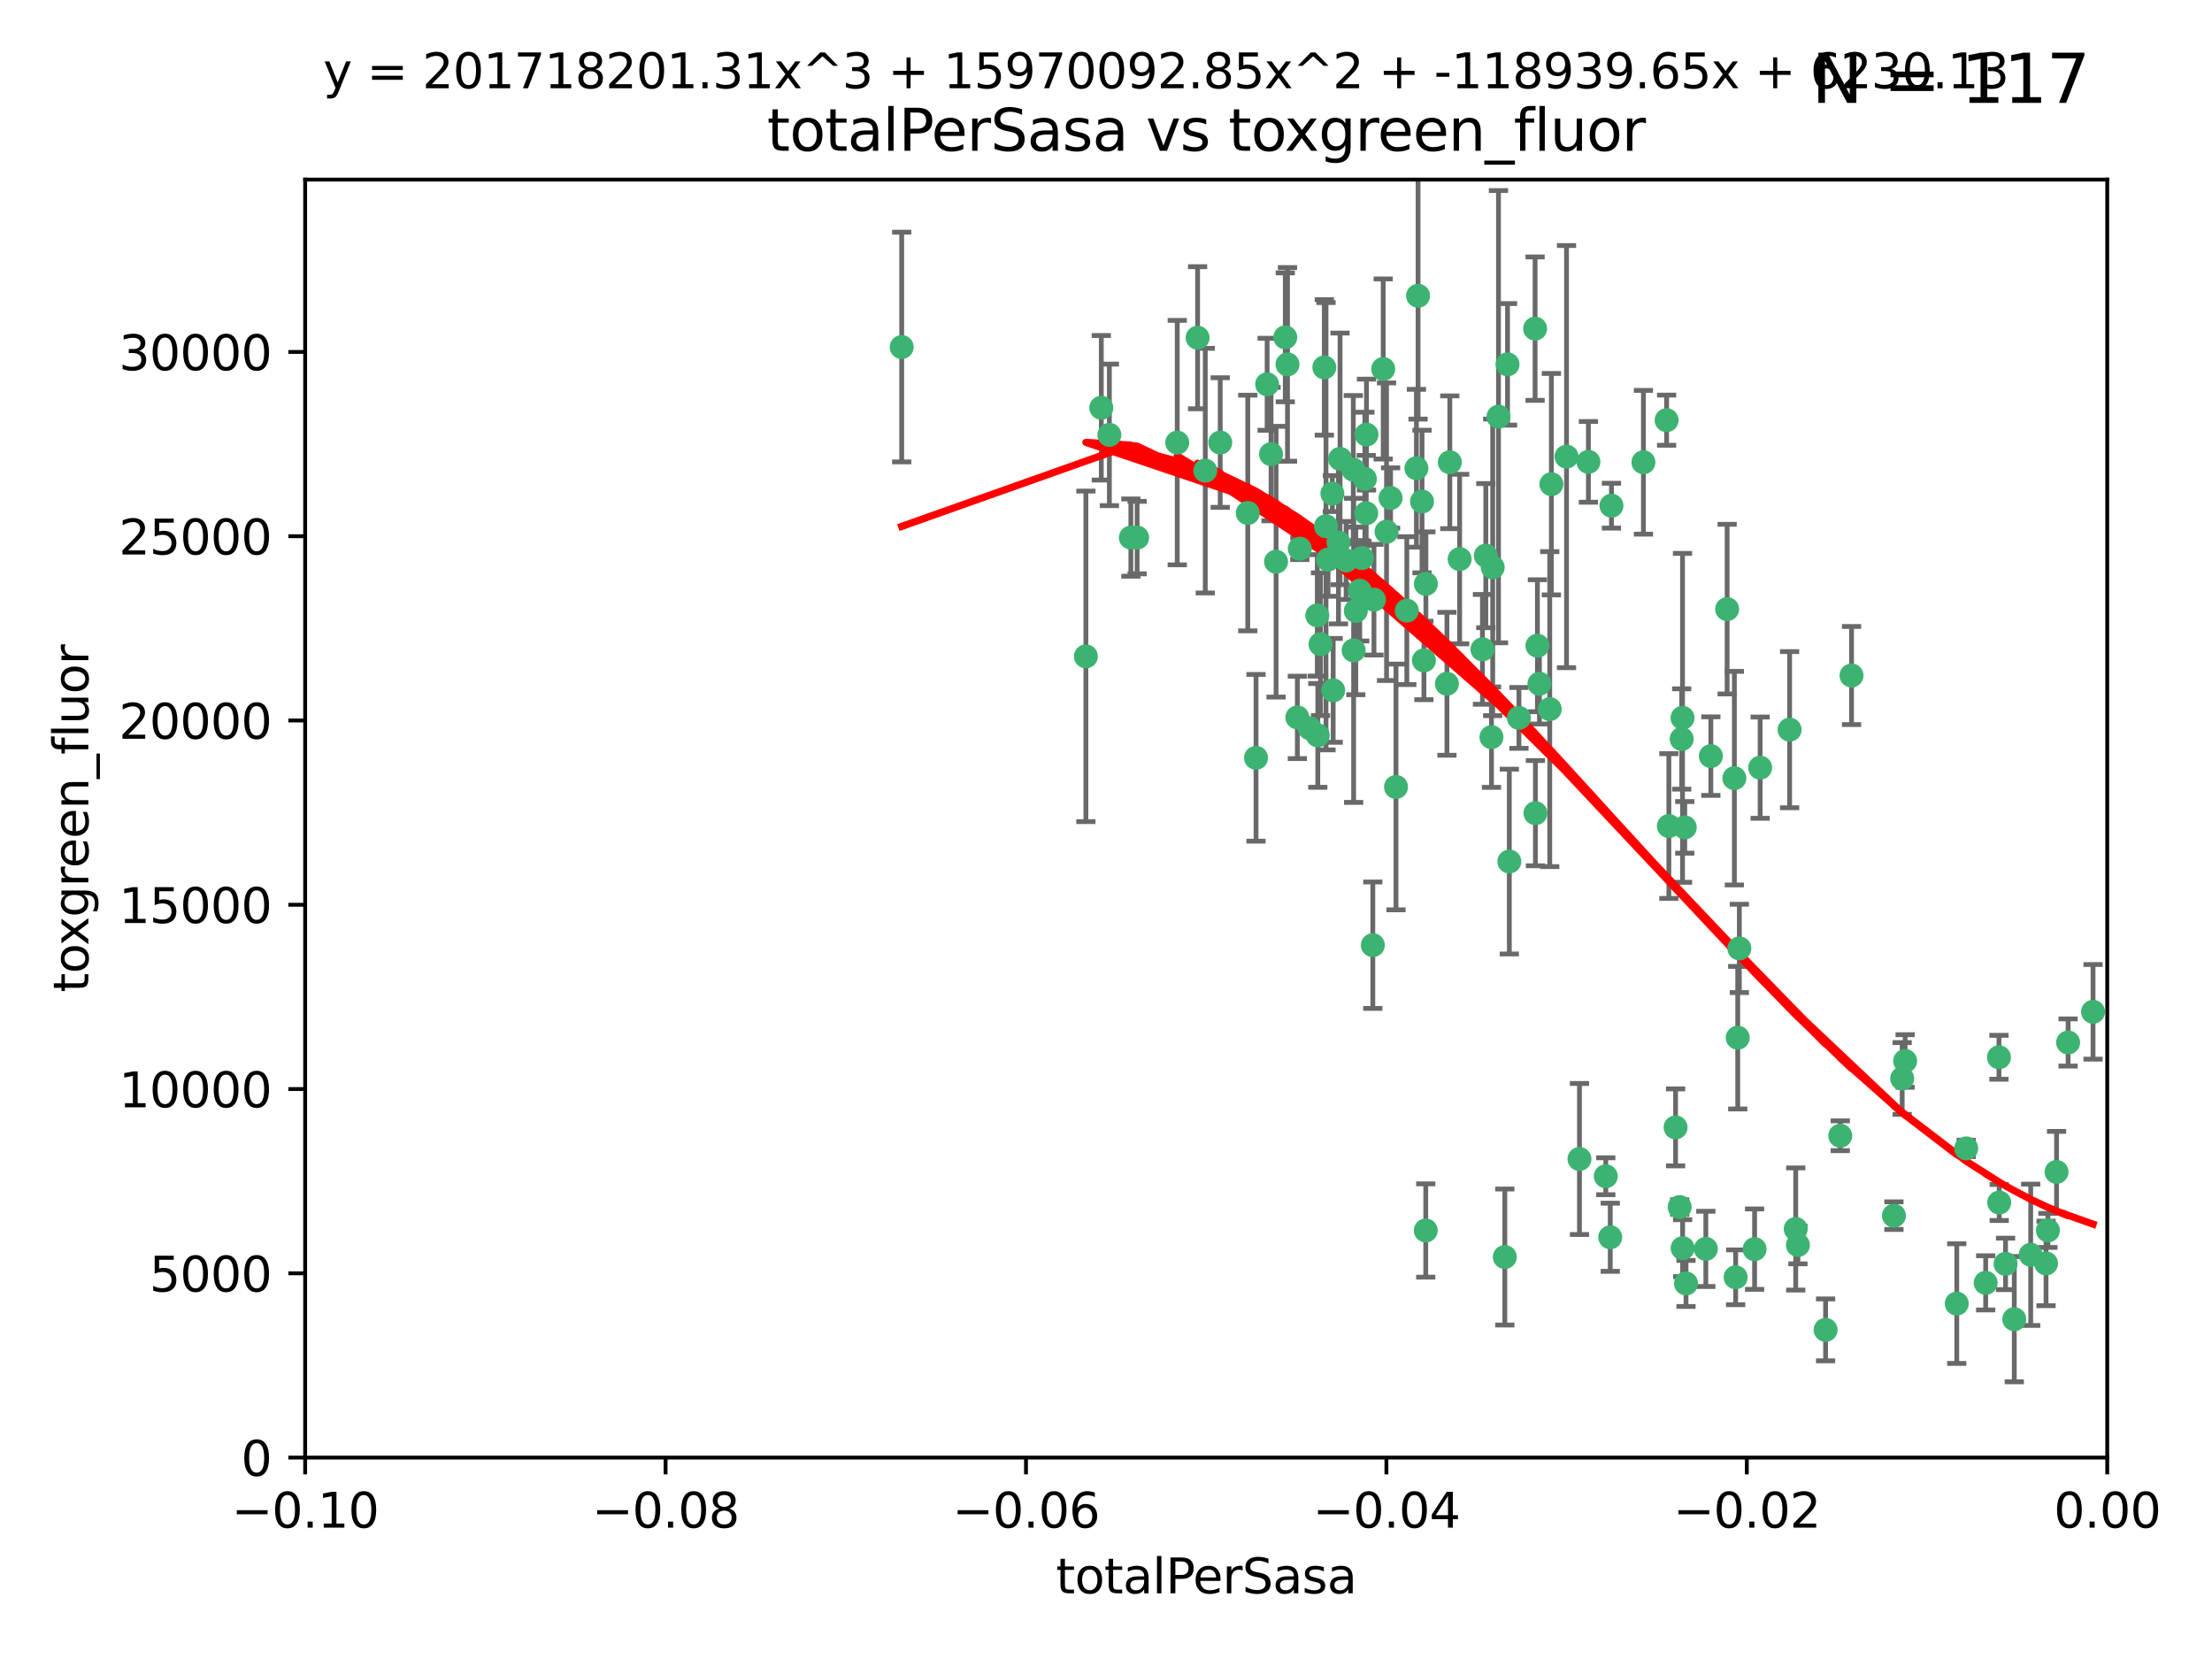 <?xml version="1.0" encoding="utf-8" standalone="no"?>
<!DOCTYPE svg PUBLIC "-//W3C//DTD SVG 1.1//EN"
  "http://www.w3.org/Graphics/SVG/1.1/DTD/svg11.dtd">
<svg xmlns:xlink="http://www.w3.org/1999/xlink" width="460.8pt" height="345.6pt" viewBox="0 0 460.8 345.6" xmlns="http://www.w3.org/2000/svg" version="1.1">
 <defs>
  <style type="text/css">*{stroke-linejoin: round; stroke-linecap: butt}</style>
 </defs>
 <g id="figure_1">
  <g id="patch_1">
   <path d="M 0 345.6 
L 460.8 345.6 
L 460.8 0 
L 0 0 
z
" style="fill: #ffffff"/>
  </g>
  <g id="axes_1">
   <g id="patch_2">
    <path d="M 63.571 303.64 
L 438.975 303.64 
L 438.975 37.411 
L 63.571 37.411 
z
" style="fill: #ffffff"/>
   </g>
   <g id="PathCollection_1">
    <defs>
     <path id="mfdbff9e50c" d="M 0 1.118 
C 0.297 1.118 0.581 1 0.791 0.791 
C 1 0.581 1.118 0.297 1.118 0 
C 1.118 -0.297 1 -0.581 0.791 -0.791 
C 0.581 -1 0.297 -1.118 0 -1.118 
C -0.297 -1.118 -0.581 -1 -0.791 -0.791 
C -1 -0.581 -1.118 -0.297 -1.118 0 
C -1.118 0.297 -1 0.581 -0.791 0.791 
C -0.581 1 -0.297 1.118 0 1.118 
z
" style="stroke: #3cb371"/>
    </defs>
    <g clip-path="url(#pe8b5955147)">
     <use xlink:href="#mfdbff9e50c" x="187.841" y="72.294" style="fill: #3cb371; stroke: #3cb371"/>
     <use xlink:href="#mfdbff9e50c" x="235.58" y="111.988" style="fill: #3cb371; stroke: #3cb371"/>
     <use xlink:href="#mfdbff9e50c" x="226.209" y="136.733" style="fill: #3cb371; stroke: #3cb371"/>
     <use xlink:href="#mfdbff9e50c" x="268.211" y="75.908" style="fill: #3cb371; stroke: #3cb371"/>
     <use xlink:href="#mfdbff9e50c" x="231.102" y="90.592" style="fill: #3cb371; stroke: #3cb371"/>
     <use xlink:href="#mfdbff9e50c" x="254.195" y="92.187" style="fill: #3cb371; stroke: #3cb371"/>
     <use xlink:href="#mfdbff9e50c" x="251.08" y="98.046" style="fill: #3cb371; stroke: #3cb371"/>
     <use xlink:href="#mfdbff9e50c" x="275.085" y="134.2" style="fill: #3cb371; stroke: #3cb371"/>
     <use xlink:href="#mfdbff9e50c" x="236.883" y="111.99" style="fill: #3cb371; stroke: #3cb371"/>
     <use xlink:href="#mfdbff9e50c" x="229.42" y="84.946" style="fill: #3cb371; stroke: #3cb371"/>
     <use xlink:href="#mfdbff9e50c" x="263.965" y="80.055" style="fill: #3cb371; stroke: #3cb371"/>
     <use xlink:href="#mfdbff9e50c" x="274.414" y="128.194" style="fill: #3cb371; stroke: #3cb371"/>
     <use xlink:href="#mfdbff9e50c" x="275.882" y="76.534" style="fill: #3cb371; stroke: #3cb371"/>
     <use xlink:href="#mfdbff9e50c" x="281.916" y="97.835" style="fill: #3cb371; stroke: #3cb371"/>
     <use xlink:href="#mfdbff9e50c" x="249.484" y="70.355" style="fill: #3cb371; stroke: #3cb371"/>
     <use xlink:href="#mfdbff9e50c" x="261.652" y="157.866" style="fill: #3cb371; stroke: #3cb371"/>
     <use xlink:href="#mfdbff9e50c" x="270.262" y="149.45" style="fill: #3cb371; stroke: #3cb371"/>
     <use xlink:href="#mfdbff9e50c" x="276.23" y="109.622" style="fill: #3cb371; stroke: #3cb371"/>
     <use xlink:href="#mfdbff9e50c" x="276.649" y="116.577" style="fill: #3cb371; stroke: #3cb371"/>
     <use xlink:href="#mfdbff9e50c" x="284.327" y="99.763" style="fill: #3cb371; stroke: #3cb371"/>
     <use xlink:href="#mfdbff9e50c" x="278.828" y="112.982" style="fill: #3cb371; stroke: #3cb371"/>
     <use xlink:href="#mfdbff9e50c" x="284.603" y="106.925" style="fill: #3cb371; stroke: #3cb371"/>
     <use xlink:href="#mfdbff9e50c" x="267.746" y="70.271" style="fill: #3cb371; stroke: #3cb371"/>
     <use xlink:href="#mfdbff9e50c" x="283.714" y="116.252" style="fill: #3cb371; stroke: #3cb371"/>
     <use xlink:href="#mfdbff9e50c" x="245.241" y="92.203" style="fill: #3cb371; stroke: #3cb371"/>
     <use xlink:href="#mfdbff9e50c" x="295.068" y="97.545" style="fill: #3cb371; stroke: #3cb371"/>
     <use xlink:href="#mfdbff9e50c" x="283.258" y="123.063" style="fill: #3cb371; stroke: #3cb371"/>
     <use xlink:href="#mfdbff9e50c" x="282.441" y="127.26" style="fill: #3cb371; stroke: #3cb371"/>
     <use xlink:href="#mfdbff9e50c" x="272.826" y="151.693" style="fill: #3cb371; stroke: #3cb371"/>
     <use xlink:href="#mfdbff9e50c" x="290.815" y="163.936" style="fill: #3cb371; stroke: #3cb371"/>
     <use xlink:href="#mfdbff9e50c" x="296.232" y="104.476" style="fill: #3cb371; stroke: #3cb371"/>
     <use xlink:href="#mfdbff9e50c" x="288.842" y="110.762" style="fill: #3cb371; stroke: #3cb371"/>
     <use xlink:href="#mfdbff9e50c" x="281.985" y="135.482" style="fill: #3cb371; stroke: #3cb371"/>
     <use xlink:href="#mfdbff9e50c" x="277.728" y="143.815" style="fill: #3cb371; stroke: #3cb371"/>
     <use xlink:href="#mfdbff9e50c" x="289.681" y="103.738" style="fill: #3cb371; stroke: #3cb371"/>
     <use xlink:href="#mfdbff9e50c" x="280.418" y="116.762" style="fill: #3cb371; stroke: #3cb371"/>
     <use xlink:href="#mfdbff9e50c" x="288.148" y="76.865" style="fill: #3cb371; stroke: #3cb371"/>
     <use xlink:href="#mfdbff9e50c" x="297.039" y="121.631" style="fill: #3cb371; stroke: #3cb371"/>
     <use xlink:href="#mfdbff9e50c" x="295.409" y="61.614" style="fill: #3cb371; stroke: #3cb371"/>
     <use xlink:href="#mfdbff9e50c" x="302.023" y="96.299" style="fill: #3cb371; stroke: #3cb371"/>
     <use xlink:href="#mfdbff9e50c" x="310.702" y="153.559" style="fill: #3cb371; stroke: #3cb371"/>
     <use xlink:href="#mfdbff9e50c" x="277.556" y="102.821" style="fill: #3cb371; stroke: #3cb371"/>
     <use xlink:href="#mfdbff9e50c" x="264.783" y="94.6" style="fill: #3cb371; stroke: #3cb371"/>
     <use xlink:href="#mfdbff9e50c" x="279.158" y="95.593" style="fill: #3cb371; stroke: #3cb371"/>
     <use xlink:href="#mfdbff9e50c" x="335.696" y="105.344" style="fill: #3cb371; stroke: #3cb371"/>
     <use xlink:href="#mfdbff9e50c" x="293.065" y="127.204" style="fill: #3cb371; stroke: #3cb371"/>
     <use xlink:href="#mfdbff9e50c" x="319.789" y="68.463" style="fill: #3cb371; stroke: #3cb371"/>
     <use xlink:href="#mfdbff9e50c" x="314.046" y="75.9" style="fill: #3cb371; stroke: #3cb371"/>
     <use xlink:href="#mfdbff9e50c" x="274.522" y="153.201" style="fill: #3cb371; stroke: #3cb371"/>
     <use xlink:href="#mfdbff9e50c" x="285.983" y="196.901" style="fill: #3cb371; stroke: #3cb371"/>
     <use xlink:href="#mfdbff9e50c" x="265.828" y="117.014" style="fill: #3cb371; stroke: #3cb371"/>
     <use xlink:href="#mfdbff9e50c" x="296.63" y="137.58" style="fill: #3cb371; stroke: #3cb371"/>
     <use xlink:href="#mfdbff9e50c" x="301.422" y="142.442" style="fill: #3cb371; stroke: #3cb371"/>
     <use xlink:href="#mfdbff9e50c" x="270.774" y="114.302" style="fill: #3cb371; stroke: #3cb371"/>
     <use xlink:href="#mfdbff9e50c" x="284.666" y="90.534" style="fill: #3cb371; stroke: #3cb371"/>
     <use xlink:href="#mfdbff9e50c" x="309.521" y="115.749" style="fill: #3cb371; stroke: #3cb371"/>
     <use xlink:href="#mfdbff9e50c" x="316.423" y="149.553" style="fill: #3cb371; stroke: #3cb371"/>
     <use xlink:href="#mfdbff9e50c" x="286.223" y="124.926" style="fill: #3cb371; stroke: #3cb371"/>
     <use xlink:href="#mfdbff9e50c" x="323.182" y="100.862" style="fill: #3cb371; stroke: #3cb371"/>
     <use xlink:href="#mfdbff9e50c" x="259.935" y="106.867" style="fill: #3cb371; stroke: #3cb371"/>
     <use xlink:href="#mfdbff9e50c" x="310.958" y="118.19" style="fill: #3cb371; stroke: #3cb371"/>
     <use xlink:href="#mfdbff9e50c" x="320.689" y="142.44" style="fill: #3cb371; stroke: #3cb371"/>
     <use xlink:href="#mfdbff9e50c" x="320.27" y="134.514" style="fill: #3cb371; stroke: #3cb371"/>
     <use xlink:href="#mfdbff9e50c" x="308.822" y="135.269" style="fill: #3cb371; stroke: #3cb371"/>
     <use xlink:href="#mfdbff9e50c" x="312.163" y="86.8" style="fill: #3cb371; stroke: #3cb371"/>
     <use xlink:href="#mfdbff9e50c" x="329.033" y="241.437" style="fill: #3cb371; stroke: #3cb371"/>
     <use xlink:href="#mfdbff9e50c" x="342.358" y="96.298" style="fill: #3cb371; stroke: #3cb371"/>
     <use xlink:href="#mfdbff9e50c" x="322.84" y="147.723" style="fill: #3cb371; stroke: #3cb371"/>
     <use xlink:href="#mfdbff9e50c" x="326.335" y="95.121" style="fill: #3cb371; stroke: #3cb371"/>
     <use xlink:href="#mfdbff9e50c" x="349.906" y="251.452" style="fill: #3cb371; stroke: #3cb371"/>
     <use xlink:href="#mfdbff9e50c" x="334.515" y="245.034" style="fill: #3cb371; stroke: #3cb371"/>
     <use xlink:href="#mfdbff9e50c" x="330.894" y="96.211" style="fill: #3cb371; stroke: #3cb371"/>
     <use xlink:href="#mfdbff9e50c" x="350.5" y="149.542" style="fill: #3cb371; stroke: #3cb371"/>
     <use xlink:href="#mfdbff9e50c" x="314.42" y="179.478" style="fill: #3cb371; stroke: #3cb371"/>
     <use xlink:href="#mfdbff9e50c" x="319.86" y="169.397" style="fill: #3cb371; stroke: #3cb371"/>
     <use xlink:href="#mfdbff9e50c" x="350.329" y="153.944" style="fill: #3cb371; stroke: #3cb371"/>
     <use xlink:href="#mfdbff9e50c" x="347.183" y="87.531" style="fill: #3cb371; stroke: #3cb371"/>
     <use xlink:href="#mfdbff9e50c" x="356.402" y="157.513" style="fill: #3cb371; stroke: #3cb371"/>
     <use xlink:href="#mfdbff9e50c" x="304.073" y="116.464" style="fill: #3cb371; stroke: #3cb371"/>
     <use xlink:href="#mfdbff9e50c" x="347.654" y="172.082" style="fill: #3cb371; stroke: #3cb371"/>
     <use xlink:href="#mfdbff9e50c" x="349.055" y="234.855" style="fill: #3cb371; stroke: #3cb371"/>
     <use xlink:href="#mfdbff9e50c" x="313.481" y="261.86" style="fill: #3cb371; stroke: #3cb371"/>
     <use xlink:href="#mfdbff9e50c" x="350.965" y="172.356" style="fill: #3cb371; stroke: #3cb371"/>
     <use xlink:href="#mfdbff9e50c" x="351.226" y="267.365" style="fill: #3cb371; stroke: #3cb371"/>
     <use xlink:href="#mfdbff9e50c" x="372.811" y="152.004" style="fill: #3cb371; stroke: #3cb371"/>
     <use xlink:href="#mfdbff9e50c" x="359.792" y="126.892" style="fill: #3cb371; stroke: #3cb371"/>
     <use xlink:href="#mfdbff9e50c" x="362.001" y="216.17" style="fill: #3cb371; stroke: #3cb371"/>
     <use xlink:href="#mfdbff9e50c" x="335.443" y="257.745" style="fill: #3cb371; stroke: #3cb371"/>
     <use xlink:href="#mfdbff9e50c" x="361.301" y="162.105" style="fill: #3cb371; stroke: #3cb371"/>
     <use xlink:href="#mfdbff9e50c" x="374.538" y="259.36" style="fill: #3cb371; stroke: #3cb371"/>
     <use xlink:href="#mfdbff9e50c" x="365.516" y="260.221" style="fill: #3cb371; stroke: #3cb371"/>
     <use xlink:href="#mfdbff9e50c" x="355.356" y="260.163" style="fill: #3cb371; stroke: #3cb371"/>
     <use xlink:href="#mfdbff9e50c" x="350.525" y="260.019" style="fill: #3cb371; stroke: #3cb371"/>
     <use xlink:href="#mfdbff9e50c" x="385.708" y="140.722" style="fill: #3cb371; stroke: #3cb371"/>
     <use xlink:href="#mfdbff9e50c" x="374.081" y="256.018" style="fill: #3cb371; stroke: #3cb371"/>
     <use xlink:href="#mfdbff9e50c" x="362.337" y="197.571" style="fill: #3cb371; stroke: #3cb371"/>
     <use xlink:href="#mfdbff9e50c" x="361.568" y="266.086" style="fill: #3cb371; stroke: #3cb371"/>
     <use xlink:href="#mfdbff9e50c" x="297.012" y="256.331" style="fill: #3cb371; stroke: #3cb371"/>
     <use xlink:href="#mfdbff9e50c" x="380.305" y="277.035" style="fill: #3cb371; stroke: #3cb371"/>
     <use xlink:href="#mfdbff9e50c" x="366.674" y="159.917" style="fill: #3cb371; stroke: #3cb371"/>
     <use xlink:href="#mfdbff9e50c" x="396.872" y="221.023" style="fill: #3cb371; stroke: #3cb371"/>
     <use xlink:href="#mfdbff9e50c" x="383.363" y="236.599" style="fill: #3cb371; stroke: #3cb371"/>
     <use xlink:href="#mfdbff9e50c" x="396.26" y="224.667" style="fill: #3cb371; stroke: #3cb371"/>
     <use xlink:href="#mfdbff9e50c" x="407.628" y="271.563" style="fill: #3cb371; stroke: #3cb371"/>
     <use xlink:href="#mfdbff9e50c" x="394.542" y="253.241" style="fill: #3cb371; stroke: #3cb371"/>
     <use xlink:href="#mfdbff9e50c" x="409.599" y="239.234" style="fill: #3cb371; stroke: #3cb371"/>
     <use xlink:href="#mfdbff9e50c" x="416.474" y="250.509" style="fill: #3cb371; stroke: #3cb371"/>
     <use xlink:href="#mfdbff9e50c" x="413.653" y="267.238" style="fill: #3cb371; stroke: #3cb371"/>
     <use xlink:href="#mfdbff9e50c" x="416.421" y="220.252" style="fill: #3cb371; stroke: #3cb371"/>
     <use xlink:href="#mfdbff9e50c" x="417.796" y="263.294" style="fill: #3cb371; stroke: #3cb371"/>
     <use xlink:href="#mfdbff9e50c" x="419.611" y="274.808" style="fill: #3cb371; stroke: #3cb371"/>
     <use xlink:href="#mfdbff9e50c" x="423.033" y="261.393" style="fill: #3cb371; stroke: #3cb371"/>
     <use xlink:href="#mfdbff9e50c" x="426.618" y="256.316" style="fill: #3cb371; stroke: #3cb371"/>
     <use xlink:href="#mfdbff9e50c" x="426.224" y="263.195" style="fill: #3cb371; stroke: #3cb371"/>
     <use xlink:href="#mfdbff9e50c" x="430.825" y="217.17" style="fill: #3cb371; stroke: #3cb371"/>
     <use xlink:href="#mfdbff9e50c" x="428.419" y="244.135" style="fill: #3cb371; stroke: #3cb371"/>
     <use xlink:href="#mfdbff9e50c" x="436.019" y="210.779" style="fill: #3cb371; stroke: #3cb371"/>
    </g>
   </g>
   <g id="matplotlib.axis_1">
    <g id="xtick_1">
     <g id="line2d_1">
      <defs>
       <path id="mf67d6ce724" d="M 0 0 
L 0 3.5 
" style="stroke: #000000; stroke-width: 0.8"/>
      </defs>
      <g>
       <use xlink:href="#mf67d6ce724" x="63.571" y="303.64" style="stroke: #000000; stroke-width: 0.8"/>
      </g>
     </g>
     <g id="text_1">
      <!-- −0.10 -->
      <g transform="translate(48.249 318.238)scale(0.1 -0.1)">
       <defs>
        <path id="DejaVuSans-2212" d="M 678 2272 
L 4684 2272 
L 4684 1741 
L 678 1741 
L 678 2272 
z
" transform="scale(0.016)"/>
        <path id="DejaVuSans-30" d="M 2034 4250 
Q 1547 4250 1301 3770 
Q 1056 3291 1056 2328 
Q 1056 1369 1301 889 
Q 1547 409 2034 409 
Q 2525 409 2770 889 
Q 3016 1369 3016 2328 
Q 3016 3291 2770 3770 
Q 2525 4250 2034 4250 
z
M 2034 4750 
Q 2819 4750 3233 4129 
Q 3647 3509 3647 2328 
Q 3647 1150 3233 529 
Q 2819 -91 2034 -91 
Q 1250 -91 836 529 
Q 422 1150 422 2328 
Q 422 3509 836 4129 
Q 1250 4750 2034 4750 
z
" transform="scale(0.016)"/>
        <path id="DejaVuSans-2e" d="M 684 794 
L 1344 794 
L 1344 0 
L 684 0 
L 684 794 
z
" transform="scale(0.016)"/>
        <path id="DejaVuSans-31" d="M 794 531 
L 1825 531 
L 1825 4091 
L 703 3866 
L 703 4441 
L 1819 4666 
L 2450 4666 
L 2450 531 
L 3481 531 
L 3481 0 
L 794 0 
L 794 531 
z
" transform="scale(0.016)"/>
       </defs>
       <use xlink:href="#DejaVuSans-2212"/>
       <use xlink:href="#DejaVuSans-30" x="83.789"/>
       <use xlink:href="#DejaVuSans-2e" x="147.412"/>
       <use xlink:href="#DejaVuSans-31" x="179.199"/>
       <use xlink:href="#DejaVuSans-30" x="242.822"/>
      </g>
     </g>
    </g>
    <g id="xtick_2">
     <g id="line2d_2">
      <g>
       <use xlink:href="#mf67d6ce724" x="138.652" y="303.64" style="stroke: #000000; stroke-width: 0.8"/>
      </g>
     </g>
     <g id="text_2">
      <!-- −0.08 -->
      <g transform="translate(123.329 318.238)scale(0.1 -0.1)">
       <defs>
        <path id="DejaVuSans-38" d="M 2034 2216 
Q 1584 2216 1326 1975 
Q 1069 1734 1069 1313 
Q 1069 891 1326 650 
Q 1584 409 2034 409 
Q 2484 409 2743 651 
Q 3003 894 3003 1313 
Q 3003 1734 2745 1975 
Q 2488 2216 2034 2216 
z
M 1403 2484 
Q 997 2584 770 2862 
Q 544 3141 544 3541 
Q 544 4100 942 4425 
Q 1341 4750 2034 4750 
Q 2731 4750 3128 4425 
Q 3525 4100 3525 3541 
Q 3525 3141 3298 2862 
Q 3072 2584 2669 2484 
Q 3125 2378 3379 2068 
Q 3634 1759 3634 1313 
Q 3634 634 3220 271 
Q 2806 -91 2034 -91 
Q 1263 -91 848 271 
Q 434 634 434 1313 
Q 434 1759 690 2068 
Q 947 2378 1403 2484 
z
M 1172 3481 
Q 1172 3119 1398 2916 
Q 1625 2713 2034 2713 
Q 2441 2713 2670 2916 
Q 2900 3119 2900 3481 
Q 2900 3844 2670 4047 
Q 2441 4250 2034 4250 
Q 1625 4250 1398 4047 
Q 1172 3844 1172 3481 
z
" transform="scale(0.016)"/>
       </defs>
       <use xlink:href="#DejaVuSans-2212"/>
       <use xlink:href="#DejaVuSans-30" x="83.789"/>
       <use xlink:href="#DejaVuSans-2e" x="147.412"/>
       <use xlink:href="#DejaVuSans-30" x="179.199"/>
       <use xlink:href="#DejaVuSans-38" x="242.822"/>
      </g>
     </g>
    </g>
    <g id="xtick_3">
     <g id="line2d_3">
      <g>
       <use xlink:href="#mf67d6ce724" x="213.733" y="303.64" style="stroke: #000000; stroke-width: 0.8"/>
      </g>
     </g>
     <g id="text_3">
      <!-- −0.06 -->
      <g transform="translate(198.41 318.238)scale(0.1 -0.1)">
       <defs>
        <path id="DejaVuSans-36" d="M 2113 2584 
Q 1688 2584 1439 2293 
Q 1191 2003 1191 1497 
Q 1191 994 1439 701 
Q 1688 409 2113 409 
Q 2538 409 2786 701 
Q 3034 994 3034 1497 
Q 3034 2003 2786 2293 
Q 2538 2584 2113 2584 
z
M 3366 4563 
L 3366 3988 
Q 3128 4100 2886 4159 
Q 2644 4219 2406 4219 
Q 1781 4219 1451 3797 
Q 1122 3375 1075 2522 
Q 1259 2794 1537 2939 
Q 1816 3084 2150 3084 
Q 2853 3084 3261 2657 
Q 3669 2231 3669 1497 
Q 3669 778 3244 343 
Q 2819 -91 2113 -91 
Q 1303 -91 875 529 
Q 447 1150 447 2328 
Q 447 3434 972 4092 
Q 1497 4750 2381 4750 
Q 2619 4750 2861 4703 
Q 3103 4656 3366 4563 
z
" transform="scale(0.016)"/>
       </defs>
       <use xlink:href="#DejaVuSans-2212"/>
       <use xlink:href="#DejaVuSans-30" x="83.789"/>
       <use xlink:href="#DejaVuSans-2e" x="147.412"/>
       <use xlink:href="#DejaVuSans-30" x="179.199"/>
       <use xlink:href="#DejaVuSans-36" x="242.822"/>
      </g>
     </g>
    </g>
    <g id="xtick_4">
     <g id="line2d_4">
      <g>
       <use xlink:href="#mf67d6ce724" x="288.813" y="303.64" style="stroke: #000000; stroke-width: 0.8"/>
      </g>
     </g>
     <g id="text_4">
      <!-- −0.04 -->
      <g transform="translate(273.491 318.238)scale(0.1 -0.1)">
       <defs>
        <path id="DejaVuSans-34" d="M 2419 4116 
L 825 1625 
L 2419 1625 
L 2419 4116 
z
M 2253 4666 
L 3047 4666 
L 3047 1625 
L 3713 1625 
L 3713 1100 
L 3047 1100 
L 3047 0 
L 2419 0 
L 2419 1100 
L 313 1100 
L 313 1709 
L 2253 4666 
z
" transform="scale(0.016)"/>
       </defs>
       <use xlink:href="#DejaVuSans-2212"/>
       <use xlink:href="#DejaVuSans-30" x="83.789"/>
       <use xlink:href="#DejaVuSans-2e" x="147.412"/>
       <use xlink:href="#DejaVuSans-30" x="179.199"/>
       <use xlink:href="#DejaVuSans-34" x="242.822"/>
      </g>
     </g>
    </g>
    <g id="xtick_5">
     <g id="line2d_5">
      <g>
       <use xlink:href="#mf67d6ce724" x="363.894" y="303.64" style="stroke: #000000; stroke-width: 0.8"/>
      </g>
     </g>
     <g id="text_5">
      <!-- −0.02 -->
      <g transform="translate(348.572 318.238)scale(0.1 -0.1)">
       <defs>
        <path id="DejaVuSans-32" d="M 1228 531 
L 3431 531 
L 3431 0 
L 469 0 
L 469 531 
Q 828 903 1448 1529 
Q 2069 2156 2228 2338 
Q 2531 2678 2651 2914 
Q 2772 3150 2772 3378 
Q 2772 3750 2511 3984 
Q 2250 4219 1831 4219 
Q 1534 4219 1204 4116 
Q 875 4013 500 3803 
L 500 4441 
Q 881 4594 1212 4672 
Q 1544 4750 1819 4750 
Q 2544 4750 2975 4387 
Q 3406 4025 3406 3419 
Q 3406 3131 3298 2873 
Q 3191 2616 2906 2266 
Q 2828 2175 2409 1742 
Q 1991 1309 1228 531 
z
" transform="scale(0.016)"/>
       </defs>
       <use xlink:href="#DejaVuSans-2212"/>
       <use xlink:href="#DejaVuSans-30" x="83.789"/>
       <use xlink:href="#DejaVuSans-2e" x="147.412"/>
       <use xlink:href="#DejaVuSans-30" x="179.199"/>
       <use xlink:href="#DejaVuSans-32" x="242.822"/>
      </g>
     </g>
    </g>
    <g id="xtick_6">
     <g id="line2d_6">
      <g>
       <use xlink:href="#mf67d6ce724" x="438.975" y="303.64" style="stroke: #000000; stroke-width: 0.8"/>
      </g>
     </g>
     <g id="text_6">
      <!-- 0.00 -->
      <g transform="translate(427.842 318.238)scale(0.1 -0.1)">
       <use xlink:href="#DejaVuSans-30"/>
       <use xlink:href="#DejaVuSans-2e" x="63.623"/>
       <use xlink:href="#DejaVuSans-30" x="95.41"/>
       <use xlink:href="#DejaVuSans-30" x="159.033"/>
      </g>
     </g>
    </g>
    <g id="text_7">
     <!-- totalPerSasa -->
     <g transform="translate(219.968 331.917)scale(0.1 -0.1)">
      <defs>
       <path id="DejaVuSans-74" d="M 1172 4494 
L 1172 3500 
L 2356 3500 
L 2356 3053 
L 1172 3053 
L 1172 1153 
Q 1172 725 1289 603 
Q 1406 481 1766 481 
L 2356 481 
L 2356 0 
L 1766 0 
Q 1100 0 847 248 
Q 594 497 594 1153 
L 594 3053 
L 172 3053 
L 172 3500 
L 594 3500 
L 594 4494 
L 1172 4494 
z
" transform="scale(0.016)"/>
       <path id="DejaVuSans-6f" d="M 1959 3097 
Q 1497 3097 1228 2736 
Q 959 2375 959 1747 
Q 959 1119 1226 758 
Q 1494 397 1959 397 
Q 2419 397 2687 759 
Q 2956 1122 2956 1747 
Q 2956 2369 2687 2733 
Q 2419 3097 1959 3097 
z
M 1959 3584 
Q 2709 3584 3137 3096 
Q 3566 2609 3566 1747 
Q 3566 888 3137 398 
Q 2709 -91 1959 -91 
Q 1206 -91 779 398 
Q 353 888 353 1747 
Q 353 2609 779 3096 
Q 1206 3584 1959 3584 
z
" transform="scale(0.016)"/>
       <path id="DejaVuSans-61" d="M 2194 1759 
Q 1497 1759 1228 1600 
Q 959 1441 959 1056 
Q 959 750 1161 570 
Q 1363 391 1709 391 
Q 2188 391 2477 730 
Q 2766 1069 2766 1631 
L 2766 1759 
L 2194 1759 
z
M 3341 1997 
L 3341 0 
L 2766 0 
L 2766 531 
Q 2569 213 2275 61 
Q 1981 -91 1556 -91 
Q 1019 -91 701 211 
Q 384 513 384 1019 
Q 384 1609 779 1909 
Q 1175 2209 1959 2209 
L 2766 2209 
L 2766 2266 
Q 2766 2663 2505 2880 
Q 2244 3097 1772 3097 
Q 1472 3097 1187 3025 
Q 903 2953 641 2809 
L 641 3341 
Q 956 3463 1253 3523 
Q 1550 3584 1831 3584 
Q 2591 3584 2966 3190 
Q 3341 2797 3341 1997 
z
" transform="scale(0.016)"/>
       <path id="DejaVuSans-6c" d="M 603 4863 
L 1178 4863 
L 1178 0 
L 603 0 
L 603 4863 
z
" transform="scale(0.016)"/>
       <path id="DejaVuSans-50" d="M 1259 4147 
L 1259 2394 
L 2053 2394 
Q 2494 2394 2734 2622 
Q 2975 2850 2975 3272 
Q 2975 3691 2734 3919 
Q 2494 4147 2053 4147 
L 1259 4147 
z
M 628 4666 
L 2053 4666 
Q 2838 4666 3239 4311 
Q 3641 3956 3641 3272 
Q 3641 2581 3239 2228 
Q 2838 1875 2053 1875 
L 1259 1875 
L 1259 0 
L 628 0 
L 628 4666 
z
" transform="scale(0.016)"/>
       <path id="DejaVuSans-65" d="M 3597 1894 
L 3597 1613 
L 953 1613 
Q 991 1019 1311 708 
Q 1631 397 2203 397 
Q 2534 397 2845 478 
Q 3156 559 3463 722 
L 3463 178 
Q 3153 47 2828 -22 
Q 2503 -91 2169 -91 
Q 1331 -91 842 396 
Q 353 884 353 1716 
Q 353 2575 817 3079 
Q 1281 3584 2069 3584 
Q 2775 3584 3186 3129 
Q 3597 2675 3597 1894 
z
M 3022 2063 
Q 3016 2534 2758 2815 
Q 2500 3097 2075 3097 
Q 1594 3097 1305 2825 
Q 1016 2553 972 2059 
L 3022 2063 
z
" transform="scale(0.016)"/>
       <path id="DejaVuSans-72" d="M 2631 2963 
Q 2534 3019 2420 3045 
Q 2306 3072 2169 3072 
Q 1681 3072 1420 2755 
Q 1159 2438 1159 1844 
L 1159 0 
L 581 0 
L 581 3500 
L 1159 3500 
L 1159 2956 
Q 1341 3275 1631 3429 
Q 1922 3584 2338 3584 
Q 2397 3584 2469 3576 
Q 2541 3569 2628 3553 
L 2631 2963 
z
" transform="scale(0.016)"/>
       <path id="DejaVuSans-53" d="M 3425 4513 
L 3425 3897 
Q 3066 4069 2747 4153 
Q 2428 4238 2131 4238 
Q 1616 4238 1336 4038 
Q 1056 3838 1056 3469 
Q 1056 3159 1242 3001 
Q 1428 2844 1947 2747 
L 2328 2669 
Q 3034 2534 3370 2195 
Q 3706 1856 3706 1288 
Q 3706 609 3251 259 
Q 2797 -91 1919 -91 
Q 1588 -91 1214 -16 
Q 841 59 441 206 
L 441 856 
Q 825 641 1194 531 
Q 1563 422 1919 422 
Q 2459 422 2753 634 
Q 3047 847 3047 1241 
Q 3047 1584 2836 1778 
Q 2625 1972 2144 2069 
L 1759 2144 
Q 1053 2284 737 2584 
Q 422 2884 422 3419 
Q 422 4038 858 4394 
Q 1294 4750 2059 4750 
Q 2388 4750 2728 4690 
Q 3069 4631 3425 4513 
z
" transform="scale(0.016)"/>
       <path id="DejaVuSans-73" d="M 2834 3397 
L 2834 2853 
Q 2591 2978 2328 3040 
Q 2066 3103 1784 3103 
Q 1356 3103 1142 2972 
Q 928 2841 928 2578 
Q 928 2378 1081 2264 
Q 1234 2150 1697 2047 
L 1894 2003 
Q 2506 1872 2764 1633 
Q 3022 1394 3022 966 
Q 3022 478 2636 193 
Q 2250 -91 1575 -91 
Q 1294 -91 989 -36 
Q 684 19 347 128 
L 347 722 
Q 666 556 975 473 
Q 1284 391 1588 391 
Q 1994 391 2212 530 
Q 2431 669 2431 922 
Q 2431 1156 2273 1281 
Q 2116 1406 1581 1522 
L 1381 1569 
Q 847 1681 609 1914 
Q 372 2147 372 2553 
Q 372 3047 722 3315 
Q 1072 3584 1716 3584 
Q 2034 3584 2315 3537 
Q 2597 3491 2834 3397 
z
" transform="scale(0.016)"/>
      </defs>
      <use xlink:href="#DejaVuSans-74"/>
      <use xlink:href="#DejaVuSans-6f" x="39.209"/>
      <use xlink:href="#DejaVuSans-74" x="100.391"/>
      <use xlink:href="#DejaVuSans-61" x="139.6"/>
      <use xlink:href="#DejaVuSans-6c" x="200.879"/>
      <use xlink:href="#DejaVuSans-50" x="228.662"/>
      <use xlink:href="#DejaVuSans-65" x="285.34"/>
      <use xlink:href="#DejaVuSans-72" x="346.863"/>
      <use xlink:href="#DejaVuSans-53" x="387.977"/>
      <use xlink:href="#DejaVuSans-61" x="451.453"/>
      <use xlink:href="#DejaVuSans-73" x="512.732"/>
      <use xlink:href="#DejaVuSans-61" x="564.832"/>
     </g>
    </g>
   </g>
   <g id="matplotlib.axis_2">
    <g id="ytick_1">
     <g id="line2d_7">
      <defs>
       <path id="mb10fc94054" d="M 0 0 
L -3.5 0 
" style="stroke: #000000; stroke-width: 0.8"/>
      </defs>
      <g>
       <use xlink:href="#mb10fc94054" x="63.571" y="303.64" style="stroke: #000000; stroke-width: 0.8"/>
      </g>
     </g>
     <g id="text_8">
      <!-- 0 -->
      <g transform="translate(50.209 307.439)scale(0.1 -0.1)">
       <use xlink:href="#DejaVuSans-30"/>
      </g>
     </g>
    </g>
    <g id="ytick_2">
     <g id="line2d_8">
      <g>
       <use xlink:href="#mb10fc94054" x="63.571" y="265.253" style="stroke: #000000; stroke-width: 0.8"/>
      </g>
     </g>
     <g id="text_9">
      <!-- 5000 -->
      <g transform="translate(31.121 269.052)scale(0.1 -0.1)">
       <defs>
        <path id="DejaVuSans-35" d="M 691 4666 
L 3169 4666 
L 3169 4134 
L 1269 4134 
L 1269 2991 
Q 1406 3038 1543 3061 
Q 1681 3084 1819 3084 
Q 2600 3084 3056 2656 
Q 3513 2228 3513 1497 
Q 3513 744 3044 326 
Q 2575 -91 1722 -91 
Q 1428 -91 1123 -41 
Q 819 9 494 109 
L 494 744 
Q 775 591 1075 516 
Q 1375 441 1709 441 
Q 2250 441 2565 725 
Q 2881 1009 2881 1497 
Q 2881 1984 2565 2268 
Q 2250 2553 1709 2553 
Q 1456 2553 1204 2497 
Q 953 2441 691 2322 
L 691 4666 
z
" transform="scale(0.016)"/>
       </defs>
       <use xlink:href="#DejaVuSans-35"/>
       <use xlink:href="#DejaVuSans-30" x="63.623"/>
       <use xlink:href="#DejaVuSans-30" x="127.246"/>
       <use xlink:href="#DejaVuSans-30" x="190.869"/>
      </g>
     </g>
    </g>
    <g id="ytick_3">
     <g id="line2d_9">
      <g>
       <use xlink:href="#mb10fc94054" x="63.571" y="226.866" style="stroke: #000000; stroke-width: 0.8"/>
      </g>
     </g>
     <g id="text_10">
      <!-- 10000 -->
      <g transform="translate(24.759 230.665)scale(0.1 -0.1)">
       <use xlink:href="#DejaVuSans-31"/>
       <use xlink:href="#DejaVuSans-30" x="63.623"/>
       <use xlink:href="#DejaVuSans-30" x="127.246"/>
       <use xlink:href="#DejaVuSans-30" x="190.869"/>
       <use xlink:href="#DejaVuSans-30" x="254.492"/>
      </g>
     </g>
    </g>
    <g id="ytick_4">
     <g id="line2d_10">
      <g>
       <use xlink:href="#mb10fc94054" x="63.571" y="188.479" style="stroke: #000000; stroke-width: 0.8"/>
      </g>
     </g>
     <g id="text_11">
      <!-- 15000 -->
      <g transform="translate(24.759 192.278)scale(0.1 -0.1)">
       <use xlink:href="#DejaVuSans-31"/>
       <use xlink:href="#DejaVuSans-35" x="63.623"/>
       <use xlink:href="#DejaVuSans-30" x="127.246"/>
       <use xlink:href="#DejaVuSans-30" x="190.869"/>
       <use xlink:href="#DejaVuSans-30" x="254.492"/>
      </g>
     </g>
    </g>
    <g id="ytick_5">
     <g id="line2d_11">
      <g>
       <use xlink:href="#mb10fc94054" x="63.571" y="150.092" style="stroke: #000000; stroke-width: 0.8"/>
      </g>
     </g>
     <g id="text_12">
      <!-- 20000 -->
      <g transform="translate(24.759 153.891)scale(0.1 -0.1)">
       <use xlink:href="#DejaVuSans-32"/>
       <use xlink:href="#DejaVuSans-30" x="63.623"/>
       <use xlink:href="#DejaVuSans-30" x="127.246"/>
       <use xlink:href="#DejaVuSans-30" x="190.869"/>
       <use xlink:href="#DejaVuSans-30" x="254.492"/>
      </g>
     </g>
    </g>
    <g id="ytick_6">
     <g id="line2d_12">
      <g>
       <use xlink:href="#mb10fc94054" x="63.571" y="111.705" style="stroke: #000000; stroke-width: 0.8"/>
      </g>
     </g>
     <g id="text_13">
      <!-- 25000 -->
      <g transform="translate(24.759 115.504)scale(0.1 -0.1)">
       <use xlink:href="#DejaVuSans-32"/>
       <use xlink:href="#DejaVuSans-35" x="63.623"/>
       <use xlink:href="#DejaVuSans-30" x="127.246"/>
       <use xlink:href="#DejaVuSans-30" x="190.869"/>
       <use xlink:href="#DejaVuSans-30" x="254.492"/>
      </g>
     </g>
    </g>
    <g id="ytick_7">
     <g id="line2d_13">
      <g>
       <use xlink:href="#mb10fc94054" x="63.571" y="73.317" style="stroke: #000000; stroke-width: 0.8"/>
      </g>
     </g>
     <g id="text_14">
      <!-- 30000 -->
      <g transform="translate(24.759 77.117)scale(0.1 -0.1)">
       <defs>
        <path id="DejaVuSans-33" d="M 2597 2516 
Q 3050 2419 3304 2112 
Q 3559 1806 3559 1356 
Q 3559 666 3084 287 
Q 2609 -91 1734 -91 
Q 1441 -91 1130 -33 
Q 819 25 488 141 
L 488 750 
Q 750 597 1062 519 
Q 1375 441 1716 441 
Q 2309 441 2620 675 
Q 2931 909 2931 1356 
Q 2931 1769 2642 2001 
Q 2353 2234 1838 2234 
L 1294 2234 
L 1294 2753 
L 1863 2753 
Q 2328 2753 2575 2939 
Q 2822 3125 2822 3475 
Q 2822 3834 2567 4026 
Q 2313 4219 1838 4219 
Q 1578 4219 1281 4162 
Q 984 4106 628 3988 
L 628 4550 
Q 988 4650 1302 4700 
Q 1616 4750 1894 4750 
Q 2613 4750 3031 4423 
Q 3450 4097 3450 3541 
Q 3450 3153 3228 2886 
Q 3006 2619 2597 2516 
z
" transform="scale(0.016)"/>
       </defs>
       <use xlink:href="#DejaVuSans-33"/>
       <use xlink:href="#DejaVuSans-30" x="63.623"/>
       <use xlink:href="#DejaVuSans-30" x="127.246"/>
       <use xlink:href="#DejaVuSans-30" x="190.869"/>
       <use xlink:href="#DejaVuSans-30" x="254.492"/>
      </g>
     </g>
    </g>
    <g id="text_15">
     <!-- toxgreen_fluor -->
     <g transform="translate(18.401 206.72)rotate(-90)scale(0.1 -0.1)">
      <defs>
       <path id="DejaVuSans-78" d="M 3513 3500 
L 2247 1797 
L 3578 0 
L 2900 0 
L 1881 1375 
L 863 0 
L 184 0 
L 1544 1831 
L 300 3500 
L 978 3500 
L 1906 2253 
L 2834 3500 
L 3513 3500 
z
" transform="scale(0.016)"/>
       <path id="DejaVuSans-67" d="M 2906 1791 
Q 2906 2416 2648 2759 
Q 2391 3103 1925 3103 
Q 1463 3103 1205 2759 
Q 947 2416 947 1791 
Q 947 1169 1205 825 
Q 1463 481 1925 481 
Q 2391 481 2648 825 
Q 2906 1169 2906 1791 
z
M 3481 434 
Q 3481 -459 3084 -895 
Q 2688 -1331 1869 -1331 
Q 1566 -1331 1297 -1286 
Q 1028 -1241 775 -1147 
L 775 -588 
Q 1028 -725 1275 -790 
Q 1522 -856 1778 -856 
Q 2344 -856 2625 -561 
Q 2906 -266 2906 331 
L 2906 616 
Q 2728 306 2450 153 
Q 2172 0 1784 0 
Q 1141 0 747 490 
Q 353 981 353 1791 
Q 353 2603 747 3093 
Q 1141 3584 1784 3584 
Q 2172 3584 2450 3431 
Q 2728 3278 2906 2969 
L 2906 3500 
L 3481 3500 
L 3481 434 
z
" transform="scale(0.016)"/>
       <path id="DejaVuSans-6e" d="M 3513 2113 
L 3513 0 
L 2938 0 
L 2938 2094 
Q 2938 2591 2744 2837 
Q 2550 3084 2163 3084 
Q 1697 3084 1428 2787 
Q 1159 2491 1159 1978 
L 1159 0 
L 581 0 
L 581 3500 
L 1159 3500 
L 1159 2956 
Q 1366 3272 1645 3428 
Q 1925 3584 2291 3584 
Q 2894 3584 3203 3211 
Q 3513 2838 3513 2113 
z
" transform="scale(0.016)"/>
       <path id="DejaVuSans-5f" d="M 3263 -1063 
L 3263 -1509 
L -63 -1509 
L -63 -1063 
L 3263 -1063 
z
" transform="scale(0.016)"/>
       <path id="DejaVuSans-66" d="M 2375 4863 
L 2375 4384 
L 1825 4384 
Q 1516 4384 1395 4259 
Q 1275 4134 1275 3809 
L 1275 3500 
L 2222 3500 
L 2222 3053 
L 1275 3053 
L 1275 0 
L 697 0 
L 697 3053 
L 147 3053 
L 147 3500 
L 697 3500 
L 697 3744 
Q 697 4328 969 4595 
Q 1241 4863 1831 4863 
L 2375 4863 
z
" transform="scale(0.016)"/>
       <path id="DejaVuSans-75" d="M 544 1381 
L 544 3500 
L 1119 3500 
L 1119 1403 
Q 1119 906 1312 657 
Q 1506 409 1894 409 
Q 2359 409 2629 706 
Q 2900 1003 2900 1516 
L 2900 3500 
L 3475 3500 
L 3475 0 
L 2900 0 
L 2900 538 
Q 2691 219 2414 64 
Q 2138 -91 1772 -91 
Q 1169 -91 856 284 
Q 544 659 544 1381 
z
M 1991 3584 
L 1991 3584 
z
" transform="scale(0.016)"/>
      </defs>
      <use xlink:href="#DejaVuSans-74"/>
      <use xlink:href="#DejaVuSans-6f" x="39.209"/>
      <use xlink:href="#DejaVuSans-78" x="97.266"/>
      <use xlink:href="#DejaVuSans-67" x="156.445"/>
      <use xlink:href="#DejaVuSans-72" x="219.922"/>
      <use xlink:href="#DejaVuSans-65" x="258.785"/>
      <use xlink:href="#DejaVuSans-65" x="320.309"/>
      <use xlink:href="#DejaVuSans-6e" x="381.832"/>
      <use xlink:href="#DejaVuSans-5f" x="445.211"/>
      <use xlink:href="#DejaVuSans-66" x="495.211"/>
      <use xlink:href="#DejaVuSans-6c" x="530.416"/>
      <use xlink:href="#DejaVuSans-75" x="558.199"/>
      <use xlink:href="#DejaVuSans-6f" x="621.578"/>
      <use xlink:href="#DejaVuSans-72" x="682.76"/>
     </g>
    </g>
   </g>
   <g id="LineCollection_1">
    <path d="M 187.841 96.224 
L 187.841 48.364 
" clip-path="url(#pe8b5955147)" style="fill: none; stroke: #696969"/>
    <path d="M 235.58 120.037 
L 235.58 103.94 
" clip-path="url(#pe8b5955147)" style="fill: none; stroke: #696969"/>
    <path d="M 226.209 171.165 
L 226.209 102.302 
" clip-path="url(#pe8b5955147)" style="fill: none; stroke: #696969"/>
    <path d="M 268.211 96.079 
L 268.211 55.738 
" clip-path="url(#pe8b5955147)" style="fill: none; stroke: #696969"/>
    <path d="M 231.102 105.331 
L 231.102 75.853 
" clip-path="url(#pe8b5955147)" style="fill: none; stroke: #696969"/>
    <path d="M 254.195 105.69 
L 254.195 78.685 
" clip-path="url(#pe8b5955147)" style="fill: none; stroke: #696969"/>
    <path d="M 251.08 123.522 
L 251.08 72.57 
" clip-path="url(#pe8b5955147)" style="fill: none; stroke: #696969"/>
    <path d="M 275.085 149.068 
L 275.085 119.332 
" clip-path="url(#pe8b5955147)" style="fill: none; stroke: #696969"/>
    <path d="M 236.883 119.537 
L 236.883 104.443 
" clip-path="url(#pe8b5955147)" style="fill: none; stroke: #696969"/>
    <path d="M 229.42 99.998 
L 229.42 69.895 
" clip-path="url(#pe8b5955147)" style="fill: none; stroke: #696969"/>
    <path d="M 263.965 89.637 
L 263.965 70.473 
" clip-path="url(#pe8b5955147)" style="fill: none; stroke: #696969"/>
    <path d="M 274.414 140.845 
L 274.414 115.543 
" clip-path="url(#pe8b5955147)" style="fill: none; stroke: #696969"/>
    <path d="M 275.882 90.647 
L 275.882 62.421 
" clip-path="url(#pe8b5955147)" style="fill: none; stroke: #696969"/>
    <path d="M 281.916 113.277 
L 281.916 82.393 
" clip-path="url(#pe8b5955147)" style="fill: none; stroke: #696969"/>
    <path d="M 249.484 85.157 
L 249.484 55.552 
" clip-path="url(#pe8b5955147)" style="fill: none; stroke: #696969"/>
    <path d="M 261.652 175.236 
L 261.652 140.495 
" clip-path="url(#pe8b5955147)" style="fill: none; stroke: #696969"/>
    <path d="M 270.262 158.029 
L 270.262 140.871 
" clip-path="url(#pe8b5955147)" style="fill: none; stroke: #696969"/>
    <path d="M 276.23 156.211 
L 276.23 63.032 
" clip-path="url(#pe8b5955147)" style="fill: none; stroke: #696969"/>
    <path d="M 276.649 124.214 
L 276.649 108.94 
" clip-path="url(#pe8b5955147)" style="fill: none; stroke: #696969"/>
    <path d="M 284.327 113.651 
L 284.327 85.875 
" clip-path="url(#pe8b5955147)" style="fill: none; stroke: #696969"/>
    <path d="M 278.828 129.961 
L 278.828 96.004 
" clip-path="url(#pe8b5955147)" style="fill: none; stroke: #696969"/>
    <path d="M 284.603 118.981 
L 284.603 94.869 
" clip-path="url(#pe8b5955147)" style="fill: none; stroke: #696969"/>
    <path d="M 267.746 83.696 
L 267.746 56.846 
" clip-path="url(#pe8b5955147)" style="fill: none; stroke: #696969"/>
    <path d="M 283.714 119.772 
L 283.714 112.733 
" clip-path="url(#pe8b5955147)" style="fill: none; stroke: #696969"/>
    <path d="M 245.241 117.661 
L 245.241 66.744 
" clip-path="url(#pe8b5955147)" style="fill: none; stroke: #696969"/>
    <path d="M 295.068 113.98 
L 295.068 81.111 
" clip-path="url(#pe8b5955147)" style="fill: none; stroke: #696969"/>
    <path d="M 283.258 133.529 
L 283.258 112.598 
" clip-path="url(#pe8b5955147)" style="fill: none; stroke: #696969"/>
    <path d="M 282.441 144.714 
L 282.441 109.807 
" clip-path="url(#pe8b5955147)" style="fill: none; stroke: #696969"/>
    <path d="M 272.826 152.217 
L 272.826 151.168 
" clip-path="url(#pe8b5955147)" style="fill: none; stroke: #696969"/>
    <path d="M 290.815 189.529 
L 290.815 138.343 
" clip-path="url(#pe8b5955147)" style="fill: none; stroke: #696969"/>
    <path d="M 296.232 119.328 
L 296.232 89.623 
" clip-path="url(#pe8b5955147)" style="fill: none; stroke: #696969"/>
    <path d="M 288.842 141.759 
L 288.842 79.766 
" clip-path="url(#pe8b5955147)" style="fill: none; stroke: #696969"/>
    <path d="M 281.985 167.154 
L 281.985 103.809 
" clip-path="url(#pe8b5955147)" style="fill: none; stroke: #696969"/>
    <path d="M 277.728 154.632 
L 277.728 132.999 
" clip-path="url(#pe8b5955147)" style="fill: none; stroke: #696969"/>
    <path d="M 289.681 110.014 
L 289.681 97.461 
" clip-path="url(#pe8b5955147)" style="fill: none; stroke: #696969"/>
    <path d="M 280.418 124.89 
L 280.418 108.635 
" clip-path="url(#pe8b5955147)" style="fill: none; stroke: #696969"/>
    <path d="M 288.148 95.625 
L 288.148 58.105 
" clip-path="url(#pe8b5955147)" style="fill: none; stroke: #696969"/>
    <path d="M 297.039 132.465 
L 297.039 110.797 
" clip-path="url(#pe8b5955147)" style="fill: none; stroke: #696969"/>
    <path d="M 295.409 87.306 
L 295.409 35.922 
" clip-path="url(#pe8b5955147)" style="fill: none; stroke: #696969"/>
    <path d="M 302.023 110.125 
L 302.023 82.473 
" clip-path="url(#pe8b5955147)" style="fill: none; stroke: #696969"/>
    <path d="M 310.702 164.019 
L 310.702 143.098 
" clip-path="url(#pe8b5955147)" style="fill: none; stroke: #696969"/>
    <path d="M 277.556 106.565 
L 277.556 99.077 
" clip-path="url(#pe8b5955147)" style="fill: none; stroke: #696969"/>
    <path d="M 264.783 108.495 
L 264.783 80.704 
" clip-path="url(#pe8b5955147)" style="fill: none; stroke: #696969"/>
    <path d="M 279.158 121.802 
L 279.158 69.385 
" clip-path="url(#pe8b5955147)" style="fill: none; stroke: #696969"/>
    <path d="M 335.696 110.015 
L 335.696 100.672 
" clip-path="url(#pe8b5955147)" style="fill: none; stroke: #696969"/>
    <path d="M 293.065 142.603 
L 293.065 111.805 
" clip-path="url(#pe8b5955147)" style="fill: none; stroke: #696969"/>
    <path d="M 319.789 83.398 
L 319.789 53.528 
" clip-path="url(#pe8b5955147)" style="fill: none; stroke: #696969"/>
    <path d="M 314.046 88.56 
L 314.046 63.241 
" clip-path="url(#pe8b5955147)" style="fill: none; stroke: #696969"/>
    <path d="M 274.522 164.009 
L 274.522 142.393 
" clip-path="url(#pe8b5955147)" style="fill: none; stroke: #696969"/>
    <path d="M 285.983 210.068 
L 285.983 183.734 
" clip-path="url(#pe8b5955147)" style="fill: none; stroke: #696969"/>
    <path d="M 265.828 145.217 
L 265.828 88.811 
" clip-path="url(#pe8b5955147)" style="fill: none; stroke: #696969"/>
    <path d="M 296.63 145.75 
L 296.63 129.411 
" clip-path="url(#pe8b5955147)" style="fill: none; stroke: #696969"/>
    <path d="M 301.422 157.326 
L 301.422 127.559 
" clip-path="url(#pe8b5955147)" style="fill: none; stroke: #696969"/>
    <path d="M 270.774 116.564 
L 270.774 112.041 
" clip-path="url(#pe8b5955147)" style="fill: none; stroke: #696969"/>
    <path d="M 284.666 102.091 
L 284.666 78.978 
" clip-path="url(#pe8b5955147)" style="fill: none; stroke: #696969"/>
    <path d="M 309.521 130.762 
L 309.521 100.736 
" clip-path="url(#pe8b5955147)" style="fill: none; stroke: #696969"/>
    <path d="M 316.423 155.89 
L 316.423 143.216 
" clip-path="url(#pe8b5955147)" style="fill: none; stroke: #696969"/>
    <path d="M 286.223 136.454 
L 286.223 113.398 
" clip-path="url(#pe8b5955147)" style="fill: none; stroke: #696969"/>
    <path d="M 323.182 123.923 
L 323.182 77.801 
" clip-path="url(#pe8b5955147)" style="fill: none; stroke: #696969"/>
    <path d="M 259.935 131.412 
L 259.935 82.321 
" clip-path="url(#pe8b5955147)" style="fill: none; stroke: #696969"/>
    <path d="M 310.958 149.083 
L 310.958 87.298 
" clip-path="url(#pe8b5955147)" style="fill: none; stroke: #696969"/>
    <path d="M 320.689 150.817 
L 320.689 134.064 
" clip-path="url(#pe8b5955147)" style="fill: none; stroke: #696969"/>
    <path d="M 320.27 148.258 
L 320.27 120.77 
" clip-path="url(#pe8b5955147)" style="fill: none; stroke: #696969"/>
    <path d="M 308.822 146.706 
L 308.822 123.831 
" clip-path="url(#pe8b5955147)" style="fill: none; stroke: #696969"/>
    <path d="M 312.163 133.906 
L 312.163 39.694 
" clip-path="url(#pe8b5955147)" style="fill: none; stroke: #696969"/>
    <path d="M 329.033 257.169 
L 329.033 225.706 
" clip-path="url(#pe8b5955147)" style="fill: none; stroke: #696969"/>
    <path d="M 342.358 111.272 
L 342.358 81.324 
" clip-path="url(#pe8b5955147)" style="fill: none; stroke: #696969"/>
    <path d="M 322.84 180.527 
L 322.84 114.919 
" clip-path="url(#pe8b5955147)" style="fill: none; stroke: #696969"/>
    <path d="M 326.335 139.091 
L 326.335 51.151 
" clip-path="url(#pe8b5955147)" style="fill: none; stroke: #696969"/>
    <path d="M 349.906 252.966 
L 349.906 249.939 
" clip-path="url(#pe8b5955147)" style="fill: none; stroke: #696969"/>
    <path d="M 334.515 248.879 
L 334.515 241.19 
" clip-path="url(#pe8b5955147)" style="fill: none; stroke: #696969"/>
    <path d="M 330.894 104.619 
L 330.894 87.804 
" clip-path="url(#pe8b5955147)" style="fill: none; stroke: #696969"/>
    <path d="M 350.5 183.804 
L 350.5 115.28 
" clip-path="url(#pe8b5955147)" style="fill: none; stroke: #696969"/>
    <path d="M 314.42 198.728 
L 314.42 160.228 
" clip-path="url(#pe8b5955147)" style="fill: none; stroke: #696969"/>
    <path d="M 319.86 180.358 
L 319.86 158.436 
" clip-path="url(#pe8b5955147)" style="fill: none; stroke: #696969"/>
    <path d="M 350.329 164.397 
L 350.329 143.491 
" clip-path="url(#pe8b5955147)" style="fill: none; stroke: #696969"/>
    <path d="M 347.183 92.76 
L 347.183 82.303 
" clip-path="url(#pe8b5955147)" style="fill: none; stroke: #696969"/>
    <path d="M 356.402 165.694 
L 356.402 149.332 
" clip-path="url(#pe8b5955147)" style="fill: none; stroke: #696969"/>
    <path d="M 304.073 134.122 
L 304.073 98.805 
" clip-path="url(#pe8b5955147)" style="fill: none; stroke: #696969"/>
    <path d="M 347.654 187.16 
L 347.654 157.004 
" clip-path="url(#pe8b5955147)" style="fill: none; stroke: #696969"/>
    <path d="M 349.055 242.872 
L 349.055 226.838 
" clip-path="url(#pe8b5955147)" style="fill: none; stroke: #696969"/>
    <path d="M 313.481 276.024 
L 313.481 247.696 
" clip-path="url(#pe8b5955147)" style="fill: none; stroke: #696969"/>
    <path d="M 350.965 177.734 
L 350.965 166.978 
" clip-path="url(#pe8b5955147)" style="fill: none; stroke: #696969"/>
    <path d="M 351.226 272.161 
L 351.226 262.568 
" clip-path="url(#pe8b5955147)" style="fill: none; stroke: #696969"/>
    <path d="M 372.811 168.265 
L 372.811 135.742 
" clip-path="url(#pe8b5955147)" style="fill: none; stroke: #696969"/>
    <path d="M 359.792 144.562 
L 359.792 109.222 
" clip-path="url(#pe8b5955147)" style="fill: none; stroke: #696969"/>
    <path d="M 362.001 231.016 
L 362.001 201.324 
" clip-path="url(#pe8b5955147)" style="fill: none; stroke: #696969"/>
    <path d="M 335.443 264.842 
L 335.443 250.649 
" clip-path="url(#pe8b5955147)" style="fill: none; stroke: #696969"/>
    <path d="M 361.301 184.351 
L 361.301 139.86 
" clip-path="url(#pe8b5955147)" style="fill: none; stroke: #696969"/>
    <path d="M 374.538 263.278 
L 374.538 255.442 
" clip-path="url(#pe8b5955147)" style="fill: none; stroke: #696969"/>
    <path d="M 365.516 268.597 
L 365.516 251.844 
" clip-path="url(#pe8b5955147)" style="fill: none; stroke: #696969"/>
    <path d="M 355.356 268.001 
L 355.356 252.325 
" clip-path="url(#pe8b5955147)" style="fill: none; stroke: #696969"/>
    <path d="M 350.525 265.948 
L 350.525 254.089 
" clip-path="url(#pe8b5955147)" style="fill: none; stroke: #696969"/>
    <path d="M 385.708 150.938 
L 385.708 130.506 
" clip-path="url(#pe8b5955147)" style="fill: none; stroke: #696969"/>
    <path d="M 374.081 268.741 
L 374.081 243.296 
" clip-path="url(#pe8b5955147)" style="fill: none; stroke: #696969"/>
    <path d="M 362.337 206.772 
L 362.337 188.371 
" clip-path="url(#pe8b5955147)" style="fill: none; stroke: #696969"/>
    <path d="M 361.568 271.795 
L 361.568 260.376 
" clip-path="url(#pe8b5955147)" style="fill: none; stroke: #696969"/>
    <path d="M 297.012 266.051 
L 297.012 246.611 
" clip-path="url(#pe8b5955147)" style="fill: none; stroke: #696969"/>
    <path d="M 380.305 283.483 
L 380.305 270.588 
" clip-path="url(#pe8b5955147)" style="fill: none; stroke: #696969"/>
    <path d="M 366.674 170.463 
L 366.674 149.371 
" clip-path="url(#pe8b5955147)" style="fill: none; stroke: #696969"/>
    <path d="M 396.872 226.502 
L 396.872 215.543 
" clip-path="url(#pe8b5955147)" style="fill: none; stroke: #696969"/>
    <path d="M 383.363 239.704 
L 383.363 233.493 
" clip-path="url(#pe8b5955147)" style="fill: none; stroke: #696969"/>
    <path d="M 396.26 232.145 
L 396.26 217.189 
" clip-path="url(#pe8b5955147)" style="fill: none; stroke: #696969"/>
    <path d="M 407.628 284.025 
L 407.628 259.101 
" clip-path="url(#pe8b5955147)" style="fill: none; stroke: #696969"/>
    <path d="M 394.542 256.118 
L 394.542 250.365 
" clip-path="url(#pe8b5955147)" style="fill: none; stroke: #696969"/>
    <path d="M 409.599 240.949 
L 409.599 237.518 
" clip-path="url(#pe8b5955147)" style="fill: none; stroke: #696969"/>
    <path d="M 416.474 254.253 
L 416.474 246.765 
" clip-path="url(#pe8b5955147)" style="fill: none; stroke: #696969"/>
    <path d="M 413.653 272.884 
L 413.653 261.591 
" clip-path="url(#pe8b5955147)" style="fill: none; stroke: #696969"/>
    <path d="M 416.421 224.823 
L 416.421 215.68 
" clip-path="url(#pe8b5955147)" style="fill: none; stroke: #696969"/>
    <path d="M 417.796 268.654 
L 417.796 257.933 
" clip-path="url(#pe8b5955147)" style="fill: none; stroke: #696969"/>
    <path d="M 419.611 287.858 
L 419.611 261.759 
" clip-path="url(#pe8b5955147)" style="fill: none; stroke: #696969"/>
    <path d="M 423.033 276.115 
L 423.033 246.672 
" clip-path="url(#pe8b5955147)" style="fill: none; stroke: #696969"/>
    <path d="M 426.618 259.862 
L 426.618 252.77 
" clip-path="url(#pe8b5955147)" style="fill: none; stroke: #696969"/>
    <path d="M 426.224 272.001 
L 426.224 254.388 
" clip-path="url(#pe8b5955147)" style="fill: none; stroke: #696969"/>
    <path d="M 430.825 222.082 
L 430.825 212.258 
" clip-path="url(#pe8b5955147)" style="fill: none; stroke: #696969"/>
    <path d="M 428.419 252.577 
L 428.419 235.693 
" clip-path="url(#pe8b5955147)" style="fill: none; stroke: #696969"/>
    <path d="M 436.019 220.633 
L 436.019 200.925 
" clip-path="url(#pe8b5955147)" style="fill: none; stroke: #696969"/>
   </g>
   <g id="line2d_14">
    <defs>
     <path id="m8390e710b0" d="M 2 0 
L -2 -0 
" style="stroke: #696969"/>
    </defs>
    <g clip-path="url(#pe8b5955147)">
     <use xlink:href="#m8390e710b0" x="187.841" y="96.224" style="fill: #696969; stroke: #696969"/>
     <use xlink:href="#m8390e710b0" x="235.58" y="120.037" style="fill: #696969; stroke: #696969"/>
     <use xlink:href="#m8390e710b0" x="226.209" y="171.165" style="fill: #696969; stroke: #696969"/>
     <use xlink:href="#m8390e710b0" x="268.211" y="96.079" style="fill: #696969; stroke: #696969"/>
     <use xlink:href="#m8390e710b0" x="231.102" y="105.331" style="fill: #696969; stroke: #696969"/>
     <use xlink:href="#m8390e710b0" x="254.195" y="105.69" style="fill: #696969; stroke: #696969"/>
     <use xlink:href="#m8390e710b0" x="251.08" y="123.522" style="fill: #696969; stroke: #696969"/>
     <use xlink:href="#m8390e710b0" x="275.085" y="149.068" style="fill: #696969; stroke: #696969"/>
     <use xlink:href="#m8390e710b0" x="236.883" y="119.537" style="fill: #696969; stroke: #696969"/>
     <use xlink:href="#m8390e710b0" x="229.42" y="99.998" style="fill: #696969; stroke: #696969"/>
     <use xlink:href="#m8390e710b0" x="263.965" y="89.637" style="fill: #696969; stroke: #696969"/>
     <use xlink:href="#m8390e710b0" x="274.414" y="140.845" style="fill: #696969; stroke: #696969"/>
     <use xlink:href="#m8390e710b0" x="275.882" y="90.647" style="fill: #696969; stroke: #696969"/>
     <use xlink:href="#m8390e710b0" x="281.916" y="113.277" style="fill: #696969; stroke: #696969"/>
     <use xlink:href="#m8390e710b0" x="249.484" y="85.157" style="fill: #696969; stroke: #696969"/>
     <use xlink:href="#m8390e710b0" x="261.652" y="175.236" style="fill: #696969; stroke: #696969"/>
     <use xlink:href="#m8390e710b0" x="270.262" y="158.029" style="fill: #696969; stroke: #696969"/>
     <use xlink:href="#m8390e710b0" x="276.23" y="156.211" style="fill: #696969; stroke: #696969"/>
     <use xlink:href="#m8390e710b0" x="276.649" y="124.214" style="fill: #696969; stroke: #696969"/>
     <use xlink:href="#m8390e710b0" x="284.327" y="113.651" style="fill: #696969; stroke: #696969"/>
     <use xlink:href="#m8390e710b0" x="278.828" y="129.961" style="fill: #696969; stroke: #696969"/>
     <use xlink:href="#m8390e710b0" x="284.603" y="118.981" style="fill: #696969; stroke: #696969"/>
     <use xlink:href="#m8390e710b0" x="267.746" y="83.696" style="fill: #696969; stroke: #696969"/>
     <use xlink:href="#m8390e710b0" x="283.714" y="119.772" style="fill: #696969; stroke: #696969"/>
     <use xlink:href="#m8390e710b0" x="245.241" y="117.661" style="fill: #696969; stroke: #696969"/>
     <use xlink:href="#m8390e710b0" x="295.068" y="113.98" style="fill: #696969; stroke: #696969"/>
     <use xlink:href="#m8390e710b0" x="283.258" y="133.529" style="fill: #696969; stroke: #696969"/>
     <use xlink:href="#m8390e710b0" x="282.441" y="144.714" style="fill: #696969; stroke: #696969"/>
     <use xlink:href="#m8390e710b0" x="272.826" y="152.217" style="fill: #696969; stroke: #696969"/>
     <use xlink:href="#m8390e710b0" x="290.815" y="189.529" style="fill: #696969; stroke: #696969"/>
     <use xlink:href="#m8390e710b0" x="296.232" y="119.328" style="fill: #696969; stroke: #696969"/>
     <use xlink:href="#m8390e710b0" x="288.842" y="141.759" style="fill: #696969; stroke: #696969"/>
     <use xlink:href="#m8390e710b0" x="281.985" y="167.154" style="fill: #696969; stroke: #696969"/>
     <use xlink:href="#m8390e710b0" x="277.728" y="154.632" style="fill: #696969; stroke: #696969"/>
     <use xlink:href="#m8390e710b0" x="289.681" y="110.014" style="fill: #696969; stroke: #696969"/>
     <use xlink:href="#m8390e710b0" x="280.418" y="124.89" style="fill: #696969; stroke: #696969"/>
     <use xlink:href="#m8390e710b0" x="288.148" y="95.625" style="fill: #696969; stroke: #696969"/>
     <use xlink:href="#m8390e710b0" x="297.039" y="132.465" style="fill: #696969; stroke: #696969"/>
     <use xlink:href="#m8390e710b0" x="295.409" y="87.306" style="fill: #696969; stroke: #696969"/>
     <use xlink:href="#m8390e710b0" x="302.023" y="110.125" style="fill: #696969; stroke: #696969"/>
     <use xlink:href="#m8390e710b0" x="310.702" y="164.019" style="fill: #696969; stroke: #696969"/>
     <use xlink:href="#m8390e710b0" x="277.556" y="106.565" style="fill: #696969; stroke: #696969"/>
     <use xlink:href="#m8390e710b0" x="264.783" y="108.495" style="fill: #696969; stroke: #696969"/>
     <use xlink:href="#m8390e710b0" x="279.158" y="121.802" style="fill: #696969; stroke: #696969"/>
     <use xlink:href="#m8390e710b0" x="335.696" y="110.015" style="fill: #696969; stroke: #696969"/>
     <use xlink:href="#m8390e710b0" x="293.065" y="142.603" style="fill: #696969; stroke: #696969"/>
     <use xlink:href="#m8390e710b0" x="319.789" y="83.398" style="fill: #696969; stroke: #696969"/>
     <use xlink:href="#m8390e710b0" x="314.046" y="88.56" style="fill: #696969; stroke: #696969"/>
     <use xlink:href="#m8390e710b0" x="274.522" y="164.009" style="fill: #696969; stroke: #696969"/>
     <use xlink:href="#m8390e710b0" x="285.983" y="210.068" style="fill: #696969; stroke: #696969"/>
     <use xlink:href="#m8390e710b0" x="265.828" y="145.217" style="fill: #696969; stroke: #696969"/>
     <use xlink:href="#m8390e710b0" x="296.63" y="145.75" style="fill: #696969; stroke: #696969"/>
     <use xlink:href="#m8390e710b0" x="301.422" y="157.326" style="fill: #696969; stroke: #696969"/>
     <use xlink:href="#m8390e710b0" x="270.774" y="116.564" style="fill: #696969; stroke: #696969"/>
     <use xlink:href="#m8390e710b0" x="284.666" y="102.091" style="fill: #696969; stroke: #696969"/>
     <use xlink:href="#m8390e710b0" x="309.521" y="130.762" style="fill: #696969; stroke: #696969"/>
     <use xlink:href="#m8390e710b0" x="316.423" y="155.89" style="fill: #696969; stroke: #696969"/>
     <use xlink:href="#m8390e710b0" x="286.223" y="136.454" style="fill: #696969; stroke: #696969"/>
     <use xlink:href="#m8390e710b0" x="323.182" y="123.923" style="fill: #696969; stroke: #696969"/>
     <use xlink:href="#m8390e710b0" x="259.935" y="131.412" style="fill: #696969; stroke: #696969"/>
     <use xlink:href="#m8390e710b0" x="310.958" y="149.083" style="fill: #696969; stroke: #696969"/>
     <use xlink:href="#m8390e710b0" x="320.689" y="150.817" style="fill: #696969; stroke: #696969"/>
     <use xlink:href="#m8390e710b0" x="320.27" y="148.258" style="fill: #696969; stroke: #696969"/>
     <use xlink:href="#m8390e710b0" x="308.822" y="146.706" style="fill: #696969; stroke: #696969"/>
     <use xlink:href="#m8390e710b0" x="312.163" y="133.906" style="fill: #696969; stroke: #696969"/>
     <use xlink:href="#m8390e710b0" x="329.033" y="257.169" style="fill: #696969; stroke: #696969"/>
     <use xlink:href="#m8390e710b0" x="342.358" y="111.272" style="fill: #696969; stroke: #696969"/>
     <use xlink:href="#m8390e710b0" x="322.84" y="180.527" style="fill: #696969; stroke: #696969"/>
     <use xlink:href="#m8390e710b0" x="326.335" y="139.091" style="fill: #696969; stroke: #696969"/>
     <use xlink:href="#m8390e710b0" x="349.906" y="252.966" style="fill: #696969; stroke: #696969"/>
     <use xlink:href="#m8390e710b0" x="334.515" y="248.879" style="fill: #696969; stroke: #696969"/>
     <use xlink:href="#m8390e710b0" x="330.894" y="104.619" style="fill: #696969; stroke: #696969"/>
     <use xlink:href="#m8390e710b0" x="350.5" y="183.804" style="fill: #696969; stroke: #696969"/>
     <use xlink:href="#m8390e710b0" x="314.42" y="198.728" style="fill: #696969; stroke: #696969"/>
     <use xlink:href="#m8390e710b0" x="319.86" y="180.358" style="fill: #696969; stroke: #696969"/>
     <use xlink:href="#m8390e710b0" x="350.329" y="164.397" style="fill: #696969; stroke: #696969"/>
     <use xlink:href="#m8390e710b0" x="347.183" y="92.76" style="fill: #696969; stroke: #696969"/>
     <use xlink:href="#m8390e710b0" x="356.402" y="165.694" style="fill: #696969; stroke: #696969"/>
     <use xlink:href="#m8390e710b0" x="304.073" y="134.122" style="fill: #696969; stroke: #696969"/>
     <use xlink:href="#m8390e710b0" x="347.654" y="187.16" style="fill: #696969; stroke: #696969"/>
     <use xlink:href="#m8390e710b0" x="349.055" y="242.872" style="fill: #696969; stroke: #696969"/>
     <use xlink:href="#m8390e710b0" x="313.481" y="276.024" style="fill: #696969; stroke: #696969"/>
     <use xlink:href="#m8390e710b0" x="350.965" y="177.734" style="fill: #696969; stroke: #696969"/>
     <use xlink:href="#m8390e710b0" x="351.226" y="272.161" style="fill: #696969; stroke: #696969"/>
     <use xlink:href="#m8390e710b0" x="372.811" y="168.265" style="fill: #696969; stroke: #696969"/>
     <use xlink:href="#m8390e710b0" x="359.792" y="144.562" style="fill: #696969; stroke: #696969"/>
     <use xlink:href="#m8390e710b0" x="362.001" y="231.016" style="fill: #696969; stroke: #696969"/>
     <use xlink:href="#m8390e710b0" x="335.443" y="264.842" style="fill: #696969; stroke: #696969"/>
     <use xlink:href="#m8390e710b0" x="361.301" y="184.351" style="fill: #696969; stroke: #696969"/>
     <use xlink:href="#m8390e710b0" x="374.538" y="263.278" style="fill: #696969; stroke: #696969"/>
     <use xlink:href="#m8390e710b0" x="365.516" y="268.597" style="fill: #696969; stroke: #696969"/>
     <use xlink:href="#m8390e710b0" x="355.356" y="268.001" style="fill: #696969; stroke: #696969"/>
     <use xlink:href="#m8390e710b0" x="350.525" y="265.948" style="fill: #696969; stroke: #696969"/>
     <use xlink:href="#m8390e710b0" x="385.708" y="150.938" style="fill: #696969; stroke: #696969"/>
     <use xlink:href="#m8390e710b0" x="374.081" y="268.741" style="fill: #696969; stroke: #696969"/>
     <use xlink:href="#m8390e710b0" x="362.337" y="206.772" style="fill: #696969; stroke: #696969"/>
     <use xlink:href="#m8390e710b0" x="361.568" y="271.795" style="fill: #696969; stroke: #696969"/>
     <use xlink:href="#m8390e710b0" x="297.012" y="266.051" style="fill: #696969; stroke: #696969"/>
     <use xlink:href="#m8390e710b0" x="380.305" y="283.483" style="fill: #696969; stroke: #696969"/>
     <use xlink:href="#m8390e710b0" x="366.674" y="170.463" style="fill: #696969; stroke: #696969"/>
     <use xlink:href="#m8390e710b0" x="396.872" y="226.502" style="fill: #696969; stroke: #696969"/>
     <use xlink:href="#m8390e710b0" x="383.363" y="239.704" style="fill: #696969; stroke: #696969"/>
     <use xlink:href="#m8390e710b0" x="396.26" y="232.145" style="fill: #696969; stroke: #696969"/>
     <use xlink:href="#m8390e710b0" x="407.628" y="284.025" style="fill: #696969; stroke: #696969"/>
     <use xlink:href="#m8390e710b0" x="394.542" y="256.118" style="fill: #696969; stroke: #696969"/>
     <use xlink:href="#m8390e710b0" x="409.599" y="240.949" style="fill: #696969; stroke: #696969"/>
     <use xlink:href="#m8390e710b0" x="416.474" y="254.253" style="fill: #696969; stroke: #696969"/>
     <use xlink:href="#m8390e710b0" x="413.653" y="272.884" style="fill: #696969; stroke: #696969"/>
     <use xlink:href="#m8390e710b0" x="416.421" y="224.823" style="fill: #696969; stroke: #696969"/>
     <use xlink:href="#m8390e710b0" x="417.796" y="268.654" style="fill: #696969; stroke: #696969"/>
     <use xlink:href="#m8390e710b0" x="419.611" y="287.858" style="fill: #696969; stroke: #696969"/>
     <use xlink:href="#m8390e710b0" x="423.033" y="276.115" style="fill: #696969; stroke: #696969"/>
     <use xlink:href="#m8390e710b0" x="426.618" y="259.862" style="fill: #696969; stroke: #696969"/>
     <use xlink:href="#m8390e710b0" x="426.224" y="272.001" style="fill: #696969; stroke: #696969"/>
     <use xlink:href="#m8390e710b0" x="430.825" y="222.082" style="fill: #696969; stroke: #696969"/>
     <use xlink:href="#m8390e710b0" x="428.419" y="252.577" style="fill: #696969; stroke: #696969"/>
     <use xlink:href="#m8390e710b0" x="436.019" y="220.633" style="fill: #696969; stroke: #696969"/>
    </g>
   </g>
   <g id="line2d_15">
    <g clip-path="url(#pe8b5955147)">
     <use xlink:href="#m8390e710b0" x="187.841" y="48.364" style="fill: #696969; stroke: #696969"/>
     <use xlink:href="#m8390e710b0" x="235.58" y="103.94" style="fill: #696969; stroke: #696969"/>
     <use xlink:href="#m8390e710b0" x="226.209" y="102.302" style="fill: #696969; stroke: #696969"/>
     <use xlink:href="#m8390e710b0" x="268.211" y="55.738" style="fill: #696969; stroke: #696969"/>
     <use xlink:href="#m8390e710b0" x="231.102" y="75.853" style="fill: #696969; stroke: #696969"/>
     <use xlink:href="#m8390e710b0" x="254.195" y="78.685" style="fill: #696969; stroke: #696969"/>
     <use xlink:href="#m8390e710b0" x="251.08" y="72.57" style="fill: #696969; stroke: #696969"/>
     <use xlink:href="#m8390e710b0" x="275.085" y="119.332" style="fill: #696969; stroke: #696969"/>
     <use xlink:href="#m8390e710b0" x="236.883" y="104.443" style="fill: #696969; stroke: #696969"/>
     <use xlink:href="#m8390e710b0" x="229.42" y="69.895" style="fill: #696969; stroke: #696969"/>
     <use xlink:href="#m8390e710b0" x="263.965" y="70.473" style="fill: #696969; stroke: #696969"/>
     <use xlink:href="#m8390e710b0" x="274.414" y="115.543" style="fill: #696969; stroke: #696969"/>
     <use xlink:href="#m8390e710b0" x="275.882" y="62.421" style="fill: #696969; stroke: #696969"/>
     <use xlink:href="#m8390e710b0" x="281.916" y="82.393" style="fill: #696969; stroke: #696969"/>
     <use xlink:href="#m8390e710b0" x="249.484" y="55.552" style="fill: #696969; stroke: #696969"/>
     <use xlink:href="#m8390e710b0" x="261.652" y="140.495" style="fill: #696969; stroke: #696969"/>
     <use xlink:href="#m8390e710b0" x="270.262" y="140.871" style="fill: #696969; stroke: #696969"/>
     <use xlink:href="#m8390e710b0" x="276.23" y="63.032" style="fill: #696969; stroke: #696969"/>
     <use xlink:href="#m8390e710b0" x="276.649" y="108.94" style="fill: #696969; stroke: #696969"/>
     <use xlink:href="#m8390e710b0" x="284.327" y="85.875" style="fill: #696969; stroke: #696969"/>
     <use xlink:href="#m8390e710b0" x="278.828" y="96.004" style="fill: #696969; stroke: #696969"/>
     <use xlink:href="#m8390e710b0" x="284.603" y="94.869" style="fill: #696969; stroke: #696969"/>
     <use xlink:href="#m8390e710b0" x="267.746" y="56.846" style="fill: #696969; stroke: #696969"/>
     <use xlink:href="#m8390e710b0" x="283.714" y="112.733" style="fill: #696969; stroke: #696969"/>
     <use xlink:href="#m8390e710b0" x="245.241" y="66.744" style="fill: #696969; stroke: #696969"/>
     <use xlink:href="#m8390e710b0" x="295.068" y="81.111" style="fill: #696969; stroke: #696969"/>
     <use xlink:href="#m8390e710b0" x="283.258" y="112.598" style="fill: #696969; stroke: #696969"/>
     <use xlink:href="#m8390e710b0" x="282.441" y="109.807" style="fill: #696969; stroke: #696969"/>
     <use xlink:href="#m8390e710b0" x="272.826" y="151.168" style="fill: #696969; stroke: #696969"/>
     <use xlink:href="#m8390e710b0" x="290.815" y="138.343" style="fill: #696969; stroke: #696969"/>
     <use xlink:href="#m8390e710b0" x="296.232" y="89.623" style="fill: #696969; stroke: #696969"/>
     <use xlink:href="#m8390e710b0" x="288.842" y="79.766" style="fill: #696969; stroke: #696969"/>
     <use xlink:href="#m8390e710b0" x="281.985" y="103.809" style="fill: #696969; stroke: #696969"/>
     <use xlink:href="#m8390e710b0" x="277.728" y="132.999" style="fill: #696969; stroke: #696969"/>
     <use xlink:href="#m8390e710b0" x="289.681" y="97.461" style="fill: #696969; stroke: #696969"/>
     <use xlink:href="#m8390e710b0" x="280.418" y="108.635" style="fill: #696969; stroke: #696969"/>
     <use xlink:href="#m8390e710b0" x="288.148" y="58.105" style="fill: #696969; stroke: #696969"/>
     <use xlink:href="#m8390e710b0" x="297.039" y="110.797" style="fill: #696969; stroke: #696969"/>
     <use xlink:href="#m8390e710b0" x="295.409" y="35.922" style="fill: #696969; stroke: #696969"/>
     <use xlink:href="#m8390e710b0" x="302.023" y="82.473" style="fill: #696969; stroke: #696969"/>
     <use xlink:href="#m8390e710b0" x="310.702" y="143.098" style="fill: #696969; stroke: #696969"/>
     <use xlink:href="#m8390e710b0" x="277.556" y="99.077" style="fill: #696969; stroke: #696969"/>
     <use xlink:href="#m8390e710b0" x="264.783" y="80.704" style="fill: #696969; stroke: #696969"/>
     <use xlink:href="#m8390e710b0" x="279.158" y="69.385" style="fill: #696969; stroke: #696969"/>
     <use xlink:href="#m8390e710b0" x="335.696" y="100.672" style="fill: #696969; stroke: #696969"/>
     <use xlink:href="#m8390e710b0" x="293.065" y="111.805" style="fill: #696969; stroke: #696969"/>
     <use xlink:href="#m8390e710b0" x="319.789" y="53.528" style="fill: #696969; stroke: #696969"/>
     <use xlink:href="#m8390e710b0" x="314.046" y="63.241" style="fill: #696969; stroke: #696969"/>
     <use xlink:href="#m8390e710b0" x="274.522" y="142.393" style="fill: #696969; stroke: #696969"/>
     <use xlink:href="#m8390e710b0" x="285.983" y="183.734" style="fill: #696969; stroke: #696969"/>
     <use xlink:href="#m8390e710b0" x="265.828" y="88.811" style="fill: #696969; stroke: #696969"/>
     <use xlink:href="#m8390e710b0" x="296.63" y="129.411" style="fill: #696969; stroke: #696969"/>
     <use xlink:href="#m8390e710b0" x="301.422" y="127.559" style="fill: #696969; stroke: #696969"/>
     <use xlink:href="#m8390e710b0" x="270.774" y="112.041" style="fill: #696969; stroke: #696969"/>
     <use xlink:href="#m8390e710b0" x="284.666" y="78.978" style="fill: #696969; stroke: #696969"/>
     <use xlink:href="#m8390e710b0" x="309.521" y="100.736" style="fill: #696969; stroke: #696969"/>
     <use xlink:href="#m8390e710b0" x="316.423" y="143.216" style="fill: #696969; stroke: #696969"/>
     <use xlink:href="#m8390e710b0" x="286.223" y="113.398" style="fill: #696969; stroke: #696969"/>
     <use xlink:href="#m8390e710b0" x="323.182" y="77.801" style="fill: #696969; stroke: #696969"/>
     <use xlink:href="#m8390e710b0" x="259.935" y="82.321" style="fill: #696969; stroke: #696969"/>
     <use xlink:href="#m8390e710b0" x="310.958" y="87.298" style="fill: #696969; stroke: #696969"/>
     <use xlink:href="#m8390e710b0" x="320.689" y="134.064" style="fill: #696969; stroke: #696969"/>
     <use xlink:href="#m8390e710b0" x="320.27" y="120.77" style="fill: #696969; stroke: #696969"/>
     <use xlink:href="#m8390e710b0" x="308.822" y="123.831" style="fill: #696969; stroke: #696969"/>
     <use xlink:href="#m8390e710b0" x="312.163" y="39.694" style="fill: #696969; stroke: #696969"/>
     <use xlink:href="#m8390e710b0" x="329.033" y="225.706" style="fill: #696969; stroke: #696969"/>
     <use xlink:href="#m8390e710b0" x="342.358" y="81.324" style="fill: #696969; stroke: #696969"/>
     <use xlink:href="#m8390e710b0" x="322.84" y="114.919" style="fill: #696969; stroke: #696969"/>
     <use xlink:href="#m8390e710b0" x="326.335" y="51.151" style="fill: #696969; stroke: #696969"/>
     <use xlink:href="#m8390e710b0" x="349.906" y="249.939" style="fill: #696969; stroke: #696969"/>
     <use xlink:href="#m8390e710b0" x="334.515" y="241.19" style="fill: #696969; stroke: #696969"/>
     <use xlink:href="#m8390e710b0" x="330.894" y="87.804" style="fill: #696969; stroke: #696969"/>
     <use xlink:href="#m8390e710b0" x="350.5" y="115.28" style="fill: #696969; stroke: #696969"/>
     <use xlink:href="#m8390e710b0" x="314.42" y="160.228" style="fill: #696969; stroke: #696969"/>
     <use xlink:href="#m8390e710b0" x="319.86" y="158.436" style="fill: #696969; stroke: #696969"/>
     <use xlink:href="#m8390e710b0" x="350.329" y="143.491" style="fill: #696969; stroke: #696969"/>
     <use xlink:href="#m8390e710b0" x="347.183" y="82.303" style="fill: #696969; stroke: #696969"/>
     <use xlink:href="#m8390e710b0" x="356.402" y="149.332" style="fill: #696969; stroke: #696969"/>
     <use xlink:href="#m8390e710b0" x="304.073" y="98.805" style="fill: #696969; stroke: #696969"/>
     <use xlink:href="#m8390e710b0" x="347.654" y="157.004" style="fill: #696969; stroke: #696969"/>
     <use xlink:href="#m8390e710b0" x="349.055" y="226.838" style="fill: #696969; stroke: #696969"/>
     <use xlink:href="#m8390e710b0" x="313.481" y="247.696" style="fill: #696969; stroke: #696969"/>
     <use xlink:href="#m8390e710b0" x="350.965" y="166.978" style="fill: #696969; stroke: #696969"/>
     <use xlink:href="#m8390e710b0" x="351.226" y="262.568" style="fill: #696969; stroke: #696969"/>
     <use xlink:href="#m8390e710b0" x="372.811" y="135.742" style="fill: #696969; stroke: #696969"/>
     <use xlink:href="#m8390e710b0" x="359.792" y="109.222" style="fill: #696969; stroke: #696969"/>
     <use xlink:href="#m8390e710b0" x="362.001" y="201.324" style="fill: #696969; stroke: #696969"/>
     <use xlink:href="#m8390e710b0" x="335.443" y="250.649" style="fill: #696969; stroke: #696969"/>
     <use xlink:href="#m8390e710b0" x="361.301" y="139.86" style="fill: #696969; stroke: #696969"/>
     <use xlink:href="#m8390e710b0" x="374.538" y="255.442" style="fill: #696969; stroke: #696969"/>
     <use xlink:href="#m8390e710b0" x="365.516" y="251.844" style="fill: #696969; stroke: #696969"/>
     <use xlink:href="#m8390e710b0" x="355.356" y="252.325" style="fill: #696969; stroke: #696969"/>
     <use xlink:href="#m8390e710b0" x="350.525" y="254.089" style="fill: #696969; stroke: #696969"/>
     <use xlink:href="#m8390e710b0" x="385.708" y="130.506" style="fill: #696969; stroke: #696969"/>
     <use xlink:href="#m8390e710b0" x="374.081" y="243.296" style="fill: #696969; stroke: #696969"/>
     <use xlink:href="#m8390e710b0" x="362.337" y="188.371" style="fill: #696969; stroke: #696969"/>
     <use xlink:href="#m8390e710b0" x="361.568" y="260.376" style="fill: #696969; stroke: #696969"/>
     <use xlink:href="#m8390e710b0" x="297.012" y="246.611" style="fill: #696969; stroke: #696969"/>
     <use xlink:href="#m8390e710b0" x="380.305" y="270.588" style="fill: #696969; stroke: #696969"/>
     <use xlink:href="#m8390e710b0" x="366.674" y="149.371" style="fill: #696969; stroke: #696969"/>
     <use xlink:href="#m8390e710b0" x="396.872" y="215.543" style="fill: #696969; stroke: #696969"/>
     <use xlink:href="#m8390e710b0" x="383.363" y="233.493" style="fill: #696969; stroke: #696969"/>
     <use xlink:href="#m8390e710b0" x="396.26" y="217.189" style="fill: #696969; stroke: #696969"/>
     <use xlink:href="#m8390e710b0" x="407.628" y="259.101" style="fill: #696969; stroke: #696969"/>
     <use xlink:href="#m8390e710b0" x="394.542" y="250.365" style="fill: #696969; stroke: #696969"/>
     <use xlink:href="#m8390e710b0" x="409.599" y="237.518" style="fill: #696969; stroke: #696969"/>
     <use xlink:href="#m8390e710b0" x="416.474" y="246.765" style="fill: #696969; stroke: #696969"/>
     <use xlink:href="#m8390e710b0" x="413.653" y="261.591" style="fill: #696969; stroke: #696969"/>
     <use xlink:href="#m8390e710b0" x="416.421" y="215.68" style="fill: #696969; stroke: #696969"/>
     <use xlink:href="#m8390e710b0" x="417.796" y="257.933" style="fill: #696969; stroke: #696969"/>
     <use xlink:href="#m8390e710b0" x="419.611" y="261.759" style="fill: #696969; stroke: #696969"/>
     <use xlink:href="#m8390e710b0" x="423.033" y="246.672" style="fill: #696969; stroke: #696969"/>
     <use xlink:href="#m8390e710b0" x="426.618" y="252.77" style="fill: #696969; stroke: #696969"/>
     <use xlink:href="#m8390e710b0" x="426.224" y="254.388" style="fill: #696969; stroke: #696969"/>
     <use xlink:href="#m8390e710b0" x="430.825" y="212.258" style="fill: #696969; stroke: #696969"/>
     <use xlink:href="#m8390e710b0" x="428.419" y="235.693" style="fill: #696969; stroke: #696969"/>
     <use xlink:href="#m8390e710b0" x="436.019" y="200.925" style="fill: #696969; stroke: #696969"/>
    </g>
   </g>
   <g id="line2d_16">
    <path d="M 187.841 109.66 
L 235.58 92.726 
L 226.209 92.155 
L 268.211 106.338 
L 231.102 92.243 
L 254.195 98.492 
L 251.08 97.133 
L 275.085 111.119 
L 236.883 92.936 
L 229.42 92.16 
L 263.965 103.678 
L 274.414 110.628 
L 275.882 111.71 
L 281.916 116.405 
L 249.484 96.495 
L 261.652 102.329 
L 270.262 107.705 
L 276.23 111.97 
L 276.649 112.285 
L 284.327 118.387 
L 278.828 113.953 
L 284.603 118.617 
L 267.746 106.035 
L 283.714 117.878 
L 245.241 94.997 
L 295.068 127.87 
L 283.258 117.5 
L 282.441 116.832 
L 272.826 109.486 
L 290.815 123.994 
L 296.232 128.957 
L 288.842 122.248 
L 281.985 116.461 
L 277.728 113.104 
L 289.681 122.986 
L 280.418 115.203 
L 288.148 121.642 
L 297.039 129.715 
L 295.409 128.187 
L 302.023 134.509 
L 310.702 143.238 
L 277.556 112.973 
L 264.783 104.172 
L 279.158 114.211 
L 335.696 170.134 
L 293.065 126.026 
L 319.789 152.79 
L 314.046 146.712 
L 274.522 110.707 
L 285.983 119.781 
L 265.828 104.816 
L 296.63 129.33 
L 301.422 133.922 
L 270.774 108.054 
L 284.666 118.67 
L 309.521 142.026 
L 316.423 149.211 
L 286.223 119.985 
L 323.182 156.439 
L 259.935 101.375 
L 310.958 143.503 
L 320.689 153.754 
L 320.27 153.305 
L 308.822 141.311 
L 312.163 144.749 
L 329.033 162.805 
L 342.358 177.494 
L 322.84 156.069 
L 326.335 159.86 
L 349.906 185.807 
L 334.515 168.831 
L 330.894 164.847 
L 350.5 186.458 
L 314.42 147.103 
L 319.86 152.866 
L 350.329 186.271 
L 347.183 182.816 
L 356.402 192.884 
L 304.073 136.53 
L 347.654 183.334 
L 349.055 184.873 
L 313.481 146.121 
L 350.965 186.968 
L 351.226 187.252 
L 372.811 210.107 
L 359.792 196.531 
L 362.001 198.888 
L 335.443 169.855 
L 361.301 198.143 
L 374.538 211.842 
L 365.516 202.597 
L 355.356 191.752 
L 350.525 186.485 
L 385.708 222.59 
L 374.081 211.385 
L 362.337 199.245 
L 361.568 198.427 
L 297.012 129.69 
L 380.305 217.502 
L 366.674 203.806 
L 396.872 232.33 
L 383.363 220.409 
L 396.26 231.826 
L 407.628 240.537 
L 394.542 230.392 
L 409.599 241.898 
L 416.474 246.264 
L 413.653 244.546 
L 416.421 246.233 
L 417.796 247.033 
L 419.611 248.049 
L 423.033 249.839 
L 426.618 251.529 
L 426.224 251.353 
L 430.825 253.264 
L 428.419 252.306 
L 436.019 255.014 
" clip-path="url(#pe8b5955147)" style="fill: none; stroke: #ff0000; stroke-width: 1.5; stroke-linecap: square"/>
   </g>
   <g id="line2d_17">
    <defs>
     <path id="m5ff647ef42" d="M 0 2 
C 0.53 2 1.039 1.789 1.414 1.414 
C 1.789 1.039 2 0.53 2 0 
C 2 -0.53 1.789 -1.039 1.414 -1.414 
C 1.039 -1.789 0.53 -2 0 -2 
C -0.53 -2 -1.039 -1.789 -1.414 -1.414 
C -1.789 -1.039 -2 -0.53 -2 0 
C -2 0.53 -1.789 1.039 -1.414 1.414 
C -1.039 1.789 -0.53 2 0 2 
z
" style="stroke: #3cb371"/>
    </defs>
    <g clip-path="url(#pe8b5955147)">
     <use xlink:href="#m5ff647ef42" x="187.841" y="72.294" style="fill: #3cb371; stroke: #3cb371"/>
     <use xlink:href="#m5ff647ef42" x="235.58" y="111.988" style="fill: #3cb371; stroke: #3cb371"/>
     <use xlink:href="#m5ff647ef42" x="226.209" y="136.733" style="fill: #3cb371; stroke: #3cb371"/>
     <use xlink:href="#m5ff647ef42" x="268.211" y="75.908" style="fill: #3cb371; stroke: #3cb371"/>
     <use xlink:href="#m5ff647ef42" x="231.102" y="90.592" style="fill: #3cb371; stroke: #3cb371"/>
     <use xlink:href="#m5ff647ef42" x="254.195" y="92.187" style="fill: #3cb371; stroke: #3cb371"/>
     <use xlink:href="#m5ff647ef42" x="251.08" y="98.046" style="fill: #3cb371; stroke: #3cb371"/>
     <use xlink:href="#m5ff647ef42" x="275.085" y="134.2" style="fill: #3cb371; stroke: #3cb371"/>
     <use xlink:href="#m5ff647ef42" x="236.883" y="111.99" style="fill: #3cb371; stroke: #3cb371"/>
     <use xlink:href="#m5ff647ef42" x="229.42" y="84.946" style="fill: #3cb371; stroke: #3cb371"/>
     <use xlink:href="#m5ff647ef42" x="263.965" y="80.055" style="fill: #3cb371; stroke: #3cb371"/>
     <use xlink:href="#m5ff647ef42" x="274.414" y="128.194" style="fill: #3cb371; stroke: #3cb371"/>
     <use xlink:href="#m5ff647ef42" x="275.882" y="76.534" style="fill: #3cb371; stroke: #3cb371"/>
     <use xlink:href="#m5ff647ef42" x="281.916" y="97.835" style="fill: #3cb371; stroke: #3cb371"/>
     <use xlink:href="#m5ff647ef42" x="249.484" y="70.355" style="fill: #3cb371; stroke: #3cb371"/>
     <use xlink:href="#m5ff647ef42" x="261.652" y="157.866" style="fill: #3cb371; stroke: #3cb371"/>
     <use xlink:href="#m5ff647ef42" x="270.262" y="149.45" style="fill: #3cb371; stroke: #3cb371"/>
     <use xlink:href="#m5ff647ef42" x="276.23" y="109.622" style="fill: #3cb371; stroke: #3cb371"/>
     <use xlink:href="#m5ff647ef42" x="276.649" y="116.577" style="fill: #3cb371; stroke: #3cb371"/>
     <use xlink:href="#m5ff647ef42" x="284.327" y="99.763" style="fill: #3cb371; stroke: #3cb371"/>
     <use xlink:href="#m5ff647ef42" x="278.828" y="112.982" style="fill: #3cb371; stroke: #3cb371"/>
     <use xlink:href="#m5ff647ef42" x="284.603" y="106.925" style="fill: #3cb371; stroke: #3cb371"/>
     <use xlink:href="#m5ff647ef42" x="267.746" y="70.271" style="fill: #3cb371; stroke: #3cb371"/>
     <use xlink:href="#m5ff647ef42" x="283.714" y="116.252" style="fill: #3cb371; stroke: #3cb371"/>
     <use xlink:href="#m5ff647ef42" x="245.241" y="92.203" style="fill: #3cb371; stroke: #3cb371"/>
     <use xlink:href="#m5ff647ef42" x="295.068" y="97.545" style="fill: #3cb371; stroke: #3cb371"/>
     <use xlink:href="#m5ff647ef42" x="283.258" y="123.063" style="fill: #3cb371; stroke: #3cb371"/>
     <use xlink:href="#m5ff647ef42" x="282.441" y="127.26" style="fill: #3cb371; stroke: #3cb371"/>
     <use xlink:href="#m5ff647ef42" x="272.826" y="151.693" style="fill: #3cb371; stroke: #3cb371"/>
     <use xlink:href="#m5ff647ef42" x="290.815" y="163.936" style="fill: #3cb371; stroke: #3cb371"/>
     <use xlink:href="#m5ff647ef42" x="296.232" y="104.476" style="fill: #3cb371; stroke: #3cb371"/>
     <use xlink:href="#m5ff647ef42" x="288.842" y="110.762" style="fill: #3cb371; stroke: #3cb371"/>
     <use xlink:href="#m5ff647ef42" x="281.985" y="135.482" style="fill: #3cb371; stroke: #3cb371"/>
     <use xlink:href="#m5ff647ef42" x="277.728" y="143.815" style="fill: #3cb371; stroke: #3cb371"/>
     <use xlink:href="#m5ff647ef42" x="289.681" y="103.738" style="fill: #3cb371; stroke: #3cb371"/>
     <use xlink:href="#m5ff647ef42" x="280.418" y="116.762" style="fill: #3cb371; stroke: #3cb371"/>
     <use xlink:href="#m5ff647ef42" x="288.148" y="76.865" style="fill: #3cb371; stroke: #3cb371"/>
     <use xlink:href="#m5ff647ef42" x="297.039" y="121.631" style="fill: #3cb371; stroke: #3cb371"/>
     <use xlink:href="#m5ff647ef42" x="295.409" y="61.614" style="fill: #3cb371; stroke: #3cb371"/>
     <use xlink:href="#m5ff647ef42" x="302.023" y="96.299" style="fill: #3cb371; stroke: #3cb371"/>
     <use xlink:href="#m5ff647ef42" x="310.702" y="153.559" style="fill: #3cb371; stroke: #3cb371"/>
     <use xlink:href="#m5ff647ef42" x="277.556" y="102.821" style="fill: #3cb371; stroke: #3cb371"/>
     <use xlink:href="#m5ff647ef42" x="264.783" y="94.6" style="fill: #3cb371; stroke: #3cb371"/>
     <use xlink:href="#m5ff647ef42" x="279.158" y="95.593" style="fill: #3cb371; stroke: #3cb371"/>
     <use xlink:href="#m5ff647ef42" x="335.696" y="105.344" style="fill: #3cb371; stroke: #3cb371"/>
     <use xlink:href="#m5ff647ef42" x="293.065" y="127.204" style="fill: #3cb371; stroke: #3cb371"/>
     <use xlink:href="#m5ff647ef42" x="319.789" y="68.463" style="fill: #3cb371; stroke: #3cb371"/>
     <use xlink:href="#m5ff647ef42" x="314.046" y="75.9" style="fill: #3cb371; stroke: #3cb371"/>
     <use xlink:href="#m5ff647ef42" x="274.522" y="153.201" style="fill: #3cb371; stroke: #3cb371"/>
     <use xlink:href="#m5ff647ef42" x="285.983" y="196.901" style="fill: #3cb371; stroke: #3cb371"/>
     <use xlink:href="#m5ff647ef42" x="265.828" y="117.014" style="fill: #3cb371; stroke: #3cb371"/>
     <use xlink:href="#m5ff647ef42" x="296.63" y="137.58" style="fill: #3cb371; stroke: #3cb371"/>
     <use xlink:href="#m5ff647ef42" x="301.422" y="142.442" style="fill: #3cb371; stroke: #3cb371"/>
     <use xlink:href="#m5ff647ef42" x="270.774" y="114.302" style="fill: #3cb371; stroke: #3cb371"/>
     <use xlink:href="#m5ff647ef42" x="284.666" y="90.534" style="fill: #3cb371; stroke: #3cb371"/>
     <use xlink:href="#m5ff647ef42" x="309.521" y="115.749" style="fill: #3cb371; stroke: #3cb371"/>
     <use xlink:href="#m5ff647ef42" x="316.423" y="149.553" style="fill: #3cb371; stroke: #3cb371"/>
     <use xlink:href="#m5ff647ef42" x="286.223" y="124.926" style="fill: #3cb371; stroke: #3cb371"/>
     <use xlink:href="#m5ff647ef42" x="323.182" y="100.862" style="fill: #3cb371; stroke: #3cb371"/>
     <use xlink:href="#m5ff647ef42" x="259.935" y="106.867" style="fill: #3cb371; stroke: #3cb371"/>
     <use xlink:href="#m5ff647ef42" x="310.958" y="118.19" style="fill: #3cb371; stroke: #3cb371"/>
     <use xlink:href="#m5ff647ef42" x="320.689" y="142.44" style="fill: #3cb371; stroke: #3cb371"/>
     <use xlink:href="#m5ff647ef42" x="320.27" y="134.514" style="fill: #3cb371; stroke: #3cb371"/>
     <use xlink:href="#m5ff647ef42" x="308.822" y="135.269" style="fill: #3cb371; stroke: #3cb371"/>
     <use xlink:href="#m5ff647ef42" x="312.163" y="86.8" style="fill: #3cb371; stroke: #3cb371"/>
     <use xlink:href="#m5ff647ef42" x="329.033" y="241.437" style="fill: #3cb371; stroke: #3cb371"/>
     <use xlink:href="#m5ff647ef42" x="342.358" y="96.298" style="fill: #3cb371; stroke: #3cb371"/>
     <use xlink:href="#m5ff647ef42" x="322.84" y="147.723" style="fill: #3cb371; stroke: #3cb371"/>
     <use xlink:href="#m5ff647ef42" x="326.335" y="95.121" style="fill: #3cb371; stroke: #3cb371"/>
     <use xlink:href="#m5ff647ef42" x="349.906" y="251.452" style="fill: #3cb371; stroke: #3cb371"/>
     <use xlink:href="#m5ff647ef42" x="334.515" y="245.034" style="fill: #3cb371; stroke: #3cb371"/>
     <use xlink:href="#m5ff647ef42" x="330.894" y="96.211" style="fill: #3cb371; stroke: #3cb371"/>
     <use xlink:href="#m5ff647ef42" x="350.5" y="149.542" style="fill: #3cb371; stroke: #3cb371"/>
     <use xlink:href="#m5ff647ef42" x="314.42" y="179.478" style="fill: #3cb371; stroke: #3cb371"/>
     <use xlink:href="#m5ff647ef42" x="319.86" y="169.397" style="fill: #3cb371; stroke: #3cb371"/>
     <use xlink:href="#m5ff647ef42" x="350.329" y="153.944" style="fill: #3cb371; stroke: #3cb371"/>
     <use xlink:href="#m5ff647ef42" x="347.183" y="87.531" style="fill: #3cb371; stroke: #3cb371"/>
     <use xlink:href="#m5ff647ef42" x="356.402" y="157.513" style="fill: #3cb371; stroke: #3cb371"/>
     <use xlink:href="#m5ff647ef42" x="304.073" y="116.464" style="fill: #3cb371; stroke: #3cb371"/>
     <use xlink:href="#m5ff647ef42" x="347.654" y="172.082" style="fill: #3cb371; stroke: #3cb371"/>
     <use xlink:href="#m5ff647ef42" x="349.055" y="234.855" style="fill: #3cb371; stroke: #3cb371"/>
     <use xlink:href="#m5ff647ef42" x="313.481" y="261.86" style="fill: #3cb371; stroke: #3cb371"/>
     <use xlink:href="#m5ff647ef42" x="350.965" y="172.356" style="fill: #3cb371; stroke: #3cb371"/>
     <use xlink:href="#m5ff647ef42" x="351.226" y="267.365" style="fill: #3cb371; stroke: #3cb371"/>
     <use xlink:href="#m5ff647ef42" x="372.811" y="152.004" style="fill: #3cb371; stroke: #3cb371"/>
     <use xlink:href="#m5ff647ef42" x="359.792" y="126.892" style="fill: #3cb371; stroke: #3cb371"/>
     <use xlink:href="#m5ff647ef42" x="362.001" y="216.17" style="fill: #3cb371; stroke: #3cb371"/>
     <use xlink:href="#m5ff647ef42" x="335.443" y="257.745" style="fill: #3cb371; stroke: #3cb371"/>
     <use xlink:href="#m5ff647ef42" x="361.301" y="162.105" style="fill: #3cb371; stroke: #3cb371"/>
     <use xlink:href="#m5ff647ef42" x="374.538" y="259.36" style="fill: #3cb371; stroke: #3cb371"/>
     <use xlink:href="#m5ff647ef42" x="365.516" y="260.221" style="fill: #3cb371; stroke: #3cb371"/>
     <use xlink:href="#m5ff647ef42" x="355.356" y="260.163" style="fill: #3cb371; stroke: #3cb371"/>
     <use xlink:href="#m5ff647ef42" x="350.525" y="260.019" style="fill: #3cb371; stroke: #3cb371"/>
     <use xlink:href="#m5ff647ef42" x="385.708" y="140.722" style="fill: #3cb371; stroke: #3cb371"/>
     <use xlink:href="#m5ff647ef42" x="374.081" y="256.018" style="fill: #3cb371; stroke: #3cb371"/>
     <use xlink:href="#m5ff647ef42" x="362.337" y="197.571" style="fill: #3cb371; stroke: #3cb371"/>
     <use xlink:href="#m5ff647ef42" x="361.568" y="266.086" style="fill: #3cb371; stroke: #3cb371"/>
     <use xlink:href="#m5ff647ef42" x="297.012" y="256.331" style="fill: #3cb371; stroke: #3cb371"/>
     <use xlink:href="#m5ff647ef42" x="380.305" y="277.035" style="fill: #3cb371; stroke: #3cb371"/>
     <use xlink:href="#m5ff647ef42" x="366.674" y="159.917" style="fill: #3cb371; stroke: #3cb371"/>
     <use xlink:href="#m5ff647ef42" x="396.872" y="221.023" style="fill: #3cb371; stroke: #3cb371"/>
     <use xlink:href="#m5ff647ef42" x="383.363" y="236.599" style="fill: #3cb371; stroke: #3cb371"/>
     <use xlink:href="#m5ff647ef42" x="396.26" y="224.667" style="fill: #3cb371; stroke: #3cb371"/>
     <use xlink:href="#m5ff647ef42" x="407.628" y="271.563" style="fill: #3cb371; stroke: #3cb371"/>
     <use xlink:href="#m5ff647ef42" x="394.542" y="253.241" style="fill: #3cb371; stroke: #3cb371"/>
     <use xlink:href="#m5ff647ef42" x="409.599" y="239.234" style="fill: #3cb371; stroke: #3cb371"/>
     <use xlink:href="#m5ff647ef42" x="416.474" y="250.509" style="fill: #3cb371; stroke: #3cb371"/>
     <use xlink:href="#m5ff647ef42" x="413.653" y="267.238" style="fill: #3cb371; stroke: #3cb371"/>
     <use xlink:href="#m5ff647ef42" x="416.421" y="220.252" style="fill: #3cb371; stroke: #3cb371"/>
     <use xlink:href="#m5ff647ef42" x="417.796" y="263.294" style="fill: #3cb371; stroke: #3cb371"/>
     <use xlink:href="#m5ff647ef42" x="419.611" y="274.808" style="fill: #3cb371; stroke: #3cb371"/>
     <use xlink:href="#m5ff647ef42" x="423.033" y="261.393" style="fill: #3cb371; stroke: #3cb371"/>
     <use xlink:href="#m5ff647ef42" x="426.618" y="256.316" style="fill: #3cb371; stroke: #3cb371"/>
     <use xlink:href="#m5ff647ef42" x="426.224" y="263.195" style="fill: #3cb371; stroke: #3cb371"/>
     <use xlink:href="#m5ff647ef42" x="430.825" y="217.17" style="fill: #3cb371; stroke: #3cb371"/>
     <use xlink:href="#m5ff647ef42" x="428.419" y="244.135" style="fill: #3cb371; stroke: #3cb371"/>
     <use xlink:href="#m5ff647ef42" x="436.019" y="210.779" style="fill: #3cb371; stroke: #3cb371"/>
    </g>
   </g>
   <g id="patch_3">
    <path d="M 63.571 303.64 
L 63.571 37.411 
" style="fill: none; stroke: #000000; stroke-width: 0.8; stroke-linejoin: miter; stroke-linecap: square"/>
   </g>
   <g id="patch_4">
    <path d="M 438.975 303.64 
L 438.975 37.411 
" style="fill: none; stroke: #000000; stroke-width: 0.8; stroke-linejoin: miter; stroke-linecap: square"/>
   </g>
   <g id="patch_5">
    <path d="M 63.571 303.64 
L 438.975 303.64 
" style="fill: none; stroke: #000000; stroke-width: 0.8; stroke-linejoin: miter; stroke-linecap: square"/>
   </g>
   <g id="patch_6">
    <path d="M 63.571 37.411 
L 438.975 37.411 
" style="fill: none; stroke: #000000; stroke-width: 0.8; stroke-linejoin: miter; stroke-linecap: square"/>
   </g>
   <g id="text_16">
    <!-- N = 117 -->
    <g transform="translate(377.394 21.426)scale(0.14 -0.14)">
     <defs>
      <path id="DejaVuSans-4e" d="M 628 4666 
L 1478 4666 
L 3547 763 
L 3547 4666 
L 4159 4666 
L 4159 0 
L 3309 0 
L 1241 3903 
L 1241 0 
L 628 0 
L 628 4666 
z
" transform="scale(0.016)"/>
      <path id="DejaVuSans-20" transform="scale(0.016)"/>
      <path id="DejaVuSans-3d" d="M 678 2906 
L 4684 2906 
L 4684 2381 
L 678 2381 
L 678 2906 
z
M 678 1631 
L 4684 1631 
L 4684 1100 
L 678 1100 
L 678 1631 
z
" transform="scale(0.016)"/>
      <path id="DejaVuSans-37" d="M 525 4666 
L 3525 4666 
L 3525 4397 
L 1831 0 
L 1172 0 
L 2766 4134 
L 525 4134 
L 525 4666 
z
" transform="scale(0.016)"/>
     </defs>
     <use xlink:href="#DejaVuSans-4e"/>
     <use xlink:href="#DejaVuSans-20" x="74.805"/>
     <use xlink:href="#DejaVuSans-3d" x="106.592"/>
     <use xlink:href="#DejaVuSans-20" x="190.381"/>
     <use xlink:href="#DejaVuSans-31" x="222.168"/>
     <use xlink:href="#DejaVuSans-31" x="285.791"/>
     <use xlink:href="#DejaVuSans-37" x="349.414"/>
    </g>
   </g>
   <g id="text_17">
    <!-- y = 201718201.31x^3 + 15970092.85x^2 + -118939.65x + 6230.13 -->
    <g transform="translate(67.325 18.387)scale(0.1 -0.1)">
     <defs>
      <path id="DejaVuSans-79" d="M 2059 -325 
Q 1816 -950 1584 -1140 
Q 1353 -1331 966 -1331 
L 506 -1331 
L 506 -850 
L 844 -850 
Q 1081 -850 1212 -737 
Q 1344 -625 1503 -206 
L 1606 56 
L 191 3500 
L 800 3500 
L 1894 763 
L 2988 3500 
L 3597 3500 
L 2059 -325 
z
" transform="scale(0.016)"/>
      <path id="DejaVuSans-5e" d="M 2988 4666 
L 4684 2925 
L 4056 2925 
L 2681 4159 
L 1306 2925 
L 678 2925 
L 2375 4666 
L 2988 4666 
z
" transform="scale(0.016)"/>
      <path id="DejaVuSans-2b" d="M 2944 4013 
L 2944 2272 
L 4684 2272 
L 4684 1741 
L 2944 1741 
L 2944 0 
L 2419 0 
L 2419 1741 
L 678 1741 
L 678 2272 
L 2419 2272 
L 2419 4013 
L 2944 4013 
z
" transform="scale(0.016)"/>
      <path id="DejaVuSans-39" d="M 703 97 
L 703 672 
Q 941 559 1184 500 
Q 1428 441 1663 441 
Q 2288 441 2617 861 
Q 2947 1281 2994 2138 
Q 2813 1869 2534 1725 
Q 2256 1581 1919 1581 
Q 1219 1581 811 2004 
Q 403 2428 403 3163 
Q 403 3881 828 4315 
Q 1253 4750 1959 4750 
Q 2769 4750 3195 4129 
Q 3622 3509 3622 2328 
Q 3622 1225 3098 567 
Q 2575 -91 1691 -91 
Q 1453 -91 1209 -44 
Q 966 3 703 97 
z
M 1959 2075 
Q 2384 2075 2632 2365 
Q 2881 2656 2881 3163 
Q 2881 3666 2632 3958 
Q 2384 4250 1959 4250 
Q 1534 4250 1286 3958 
Q 1038 3666 1038 3163 
Q 1038 2656 1286 2365 
Q 1534 2075 1959 2075 
z
" transform="scale(0.016)"/>
      <path id="DejaVuSans-2d" d="M 313 2009 
L 1997 2009 
L 1997 1497 
L 313 1497 
L 313 2009 
z
" transform="scale(0.016)"/>
     </defs>
     <use xlink:href="#DejaVuSans-79"/>
     <use xlink:href="#DejaVuSans-20" x="59.18"/>
     <use xlink:href="#DejaVuSans-3d" x="90.967"/>
     <use xlink:href="#DejaVuSans-20" x="174.756"/>
     <use xlink:href="#DejaVuSans-32" x="206.543"/>
     <use xlink:href="#DejaVuSans-30" x="270.166"/>
     <use xlink:href="#DejaVuSans-31" x="333.789"/>
     <use xlink:href="#DejaVuSans-37" x="397.412"/>
     <use xlink:href="#DejaVuSans-31" x="461.035"/>
     <use xlink:href="#DejaVuSans-38" x="524.658"/>
     <use xlink:href="#DejaVuSans-32" x="588.281"/>
     <use xlink:href="#DejaVuSans-30" x="651.904"/>
     <use xlink:href="#DejaVuSans-31" x="715.527"/>
     <use xlink:href="#DejaVuSans-2e" x="779.15"/>
     <use xlink:href="#DejaVuSans-33" x="810.938"/>
     <use xlink:href="#DejaVuSans-31" x="874.561"/>
     <use xlink:href="#DejaVuSans-78" x="938.184"/>
     <use xlink:href="#DejaVuSans-5e" x="997.363"/>
     <use xlink:href="#DejaVuSans-33" x="1081.152"/>
     <use xlink:href="#DejaVuSans-20" x="1144.775"/>
     <use xlink:href="#DejaVuSans-2b" x="1176.562"/>
     <use xlink:href="#DejaVuSans-20" x="1260.352"/>
     <use xlink:href="#DejaVuSans-31" x="1292.139"/>
     <use xlink:href="#DejaVuSans-35" x="1355.762"/>
     <use xlink:href="#DejaVuSans-39" x="1419.385"/>
     <use xlink:href="#DejaVuSans-37" x="1483.008"/>
     <use xlink:href="#DejaVuSans-30" x="1546.631"/>
     <use xlink:href="#DejaVuSans-30" x="1610.254"/>
     <use xlink:href="#DejaVuSans-39" x="1673.877"/>
     <use xlink:href="#DejaVuSans-32" x="1737.5"/>
     <use xlink:href="#DejaVuSans-2e" x="1801.123"/>
     <use xlink:href="#DejaVuSans-38" x="1832.91"/>
     <use xlink:href="#DejaVuSans-35" x="1896.533"/>
     <use xlink:href="#DejaVuSans-78" x="1960.156"/>
     <use xlink:href="#DejaVuSans-5e" x="2019.336"/>
     <use xlink:href="#DejaVuSans-32" x="2103.125"/>
     <use xlink:href="#DejaVuSans-20" x="2166.748"/>
     <use xlink:href="#DejaVuSans-2b" x="2198.535"/>
     <use xlink:href="#DejaVuSans-20" x="2282.324"/>
     <use xlink:href="#DejaVuSans-2d" x="2314.111"/>
     <use xlink:href="#DejaVuSans-31" x="2350.195"/>
     <use xlink:href="#DejaVuSans-31" x="2413.818"/>
     <use xlink:href="#DejaVuSans-38" x="2477.441"/>
     <use xlink:href="#DejaVuSans-39" x="2541.064"/>
     <use xlink:href="#DejaVuSans-33" x="2604.688"/>
     <use xlink:href="#DejaVuSans-39" x="2668.311"/>
     <use xlink:href="#DejaVuSans-2e" x="2731.934"/>
     <use xlink:href="#DejaVuSans-36" x="2763.721"/>
     <use xlink:href="#DejaVuSans-35" x="2827.344"/>
     <use xlink:href="#DejaVuSans-78" x="2890.967"/>
     <use xlink:href="#DejaVuSans-20" x="2950.146"/>
     <use xlink:href="#DejaVuSans-2b" x="2981.934"/>
     <use xlink:href="#DejaVuSans-20" x="3065.723"/>
     <use xlink:href="#DejaVuSans-36" x="3097.51"/>
     <use xlink:href="#DejaVuSans-32" x="3161.133"/>
     <use xlink:href="#DejaVuSans-33" x="3224.756"/>
     <use xlink:href="#DejaVuSans-30" x="3288.379"/>
     <use xlink:href="#DejaVuSans-2e" x="3352.002"/>
     <use xlink:href="#DejaVuSans-31" x="3383.789"/>
     <use xlink:href="#DejaVuSans-33" x="3447.412"/>
    </g>
   </g>
   <g id="text_18">
    <!-- totalPerSasa vs toxgreen_fluor -->
    <g transform="translate(159.782 31.411)scale(0.12 -0.12)">
     <defs>
      <path id="DejaVuSans-76" d="M 191 3500 
L 800 3500 
L 1894 563 
L 2988 3500 
L 3597 3500 
L 2284 0 
L 1503 0 
L 191 3500 
z
" transform="scale(0.016)"/>
     </defs>
     <use xlink:href="#DejaVuSans-74"/>
     <use xlink:href="#DejaVuSans-6f" x="39.209"/>
     <use xlink:href="#DejaVuSans-74" x="100.391"/>
     <use xlink:href="#DejaVuSans-61" x="139.6"/>
     <use xlink:href="#DejaVuSans-6c" x="200.879"/>
     <use xlink:href="#DejaVuSans-50" x="228.662"/>
     <use xlink:href="#DejaVuSans-65" x="285.34"/>
     <use xlink:href="#DejaVuSans-72" x="346.863"/>
     <use xlink:href="#DejaVuSans-53" x="387.977"/>
     <use xlink:href="#DejaVuSans-61" x="451.453"/>
     <use xlink:href="#DejaVuSans-73" x="512.732"/>
     <use xlink:href="#DejaVuSans-61" x="564.832"/>
     <use xlink:href="#DejaVuSans-20" x="626.111"/>
     <use xlink:href="#DejaVuSans-76" x="657.898"/>
     <use xlink:href="#DejaVuSans-73" x="717.078"/>
     <use xlink:href="#DejaVuSans-20" x="769.178"/>
     <use xlink:href="#DejaVuSans-74" x="800.965"/>
     <use xlink:href="#DejaVuSans-6f" x="840.174"/>
     <use xlink:href="#DejaVuSans-78" x="898.23"/>
     <use xlink:href="#DejaVuSans-67" x="957.41"/>
     <use xlink:href="#DejaVuSans-72" x="1020.887"/>
     <use xlink:href="#DejaVuSans-65" x="1059.75"/>
     <use xlink:href="#DejaVuSans-65" x="1121.273"/>
     <use xlink:href="#DejaVuSans-6e" x="1182.797"/>
     <use xlink:href="#DejaVuSans-5f" x="1246.176"/>
     <use xlink:href="#DejaVuSans-66" x="1296.176"/>
     <use xlink:href="#DejaVuSans-6c" x="1331.381"/>
     <use xlink:href="#DejaVuSans-75" x="1359.164"/>
     <use xlink:href="#DejaVuSans-6f" x="1422.543"/>
     <use xlink:href="#DejaVuSans-72" x="1483.725"/>
    </g>
   </g>
  </g>
 </g>
 <defs>
  <clipPath id="pe8b5955147">
   <rect x="63.571" y="37.411" width="375.404" height="266.229"/>
  </clipPath>
 </defs>
</svg>
